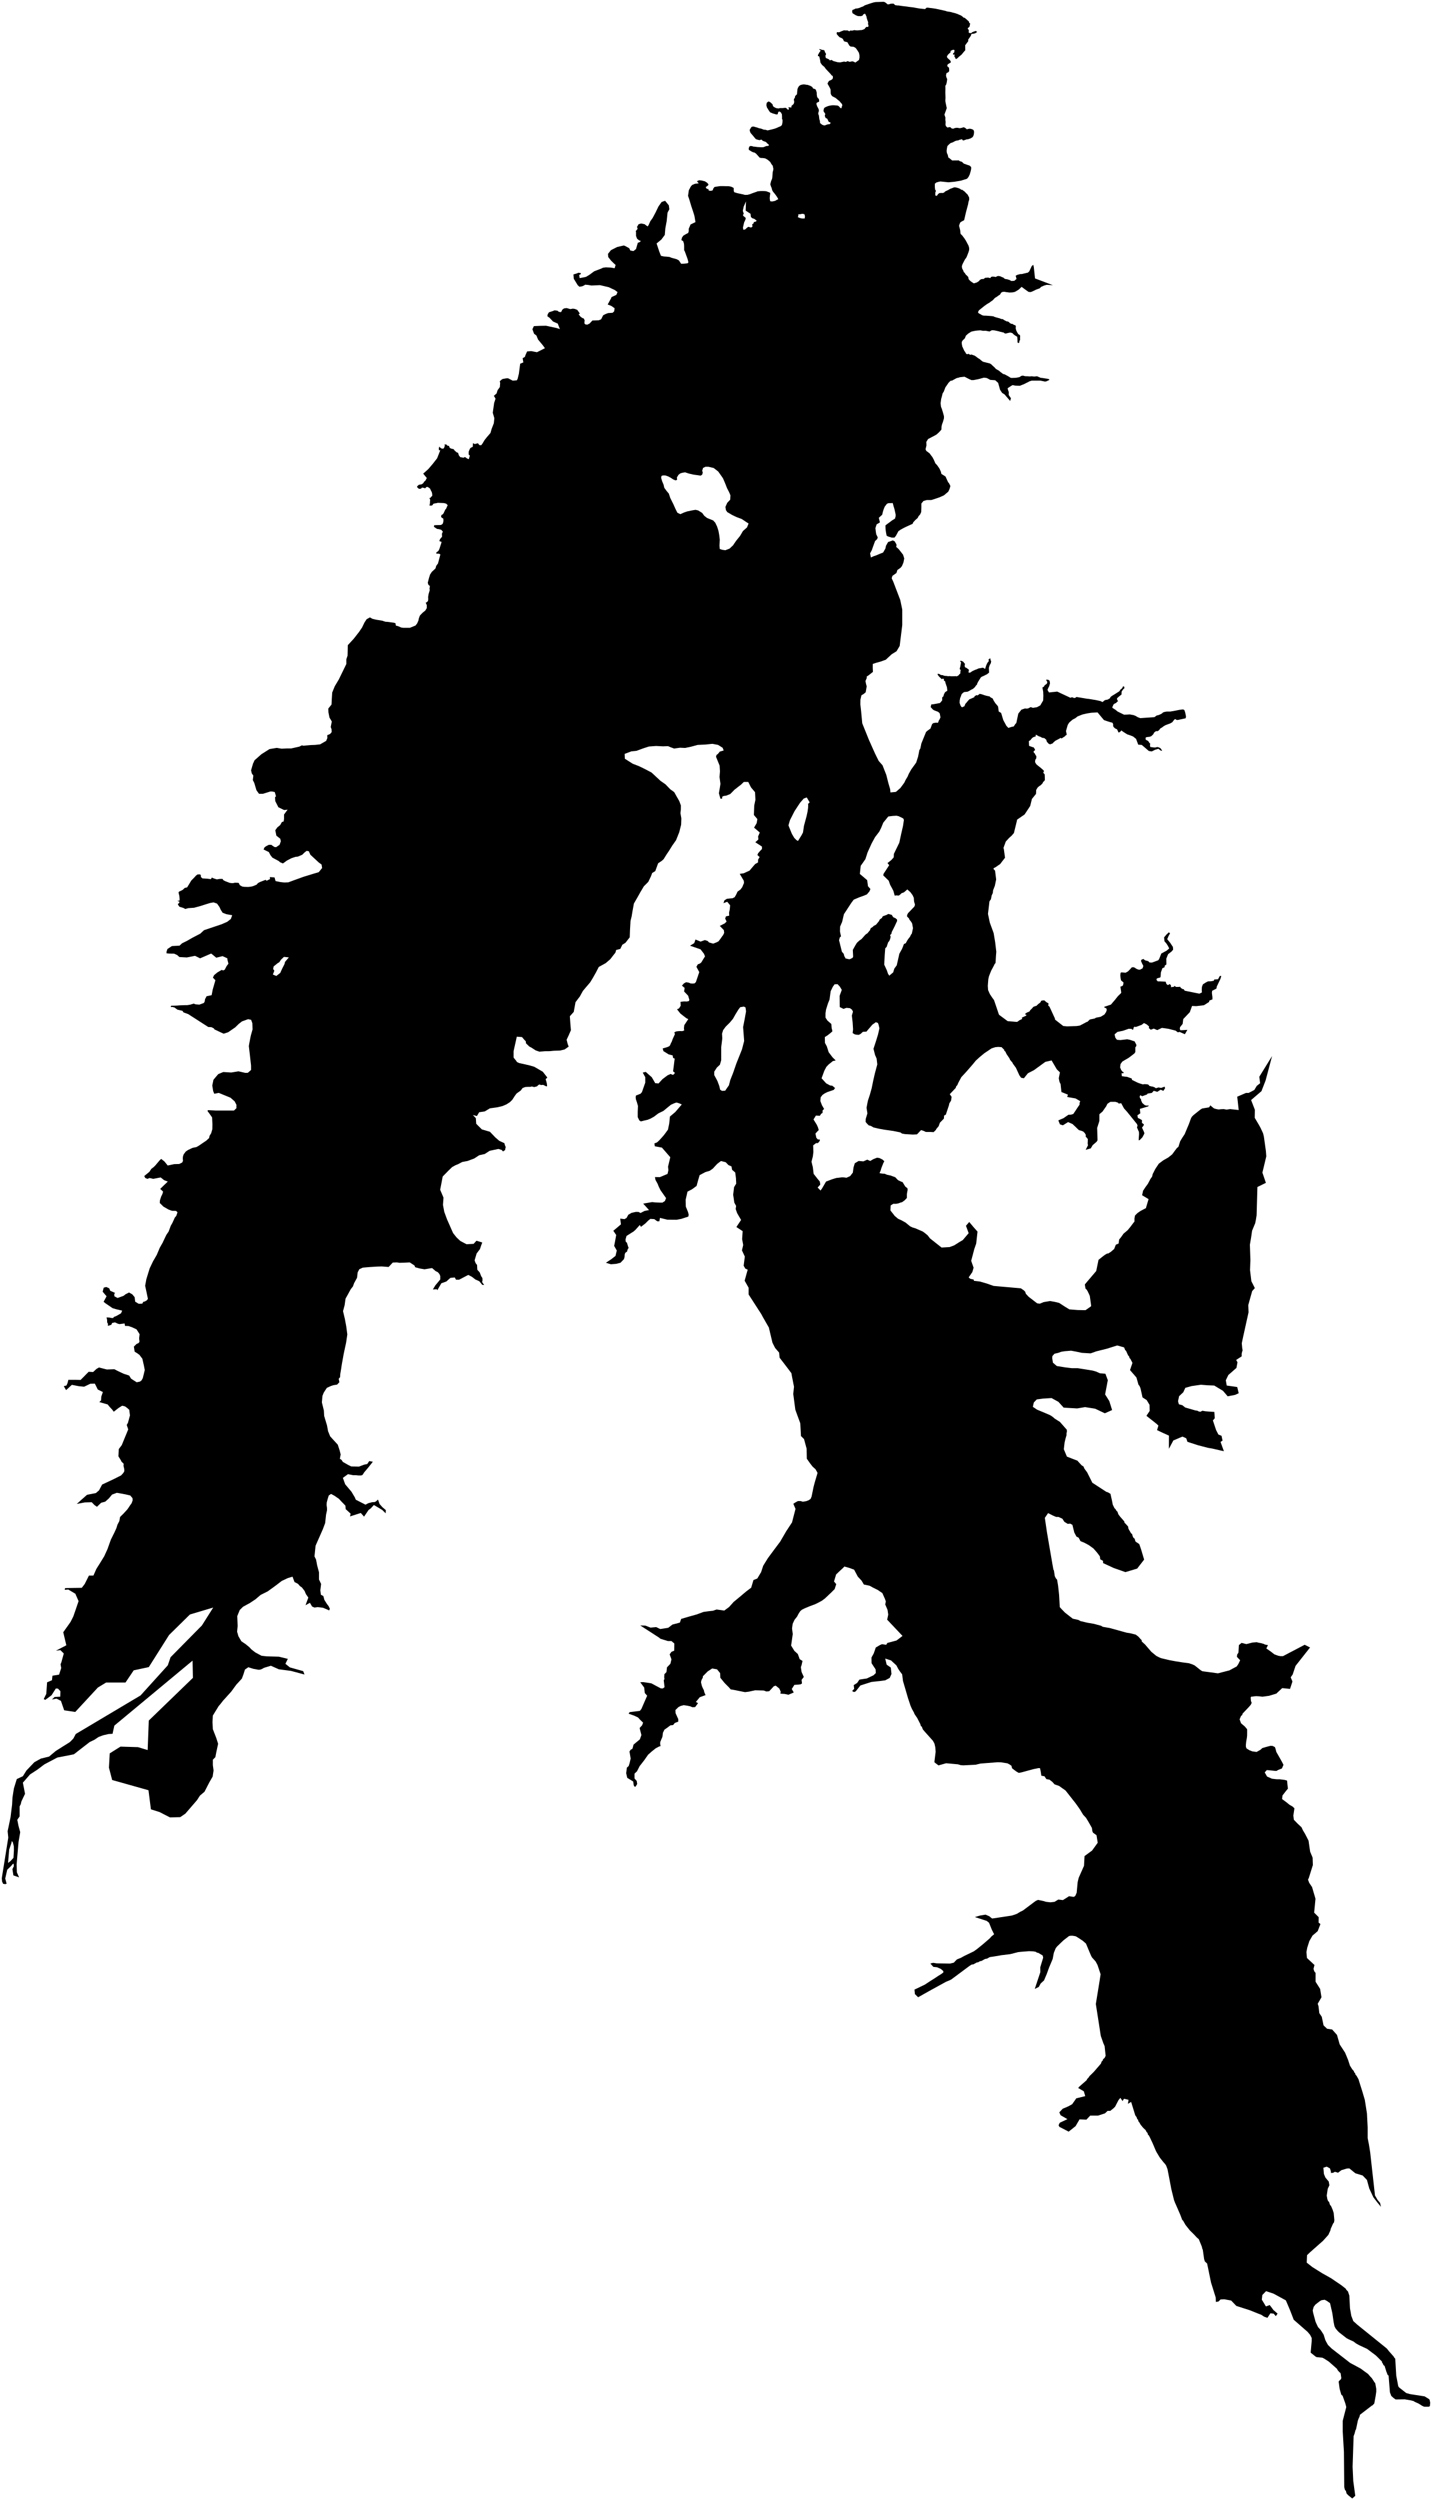 <?xml version="1.0"?>
<svg xmlns="http://www.w3.org/2000/svg" version="1.2" baseProfile="tiny" width="800" height="1396" viewBox="0 0 800 1396" stroke-linecap="round" stroke-linejoin="round">
<g id="eastparkreservoir">
<path d="M 495.08 1.75 495.88 2.43 496.76 2.38 497.33 2.13 498.21 2.05 499.16 2.05 499.46 2.23 499.84 2.65 500.11 2.88 501.29 3.05 501.94 3.05 503.97 3.35 505.22 3.51 506.75 3.68 507.63 3.83 508.83 3.98 510.06 4.11 511.44 4.36 513.22 4.68 515.17 4.91 516.42 5.03 516.82 5.08 517.08 4.81 517.5 4.36 518.43 4.26 518.98 4.38 520.38 4.53 520.98 4.61 522.69 4.86 523.39 5.01 525.24 5.41 526.5 5.68 527.27 5.88 527.97 6.01 528.95 6.34 529.6 6.49 530.33 6.56 531.38 6.76 532.28 7.04 533.44 7.31 535.01 7.84 535.74 8.19 536.84 8.64 537.64 9.19 538.21 9.77 538.82 9.91 539.78 10.65 541.26 11.98 541.44 12.74 542 13.12 541.62 14.92 540.59 15.82 540.85 16.33 541.2 16.68 541.23 17.36 541.15 18.01 541.38 18.39 542.58 18.51 542.86 18.24 543.13 17.98 543.73 17.76 544.46 17.48 545.06 17.31 545.39 17.38 545.81 17.88 545.46 18.18 544.74 18.61 544.01 18.81 542.98 18.86 542.58 19.19 542.43 19.86 541.88 20.72 541.33 21.49 540.88 22.14 540.93 22.99 539.22 25.25 539.26 28.06 538.56 28.81 537.23 30.46 535.57 31.8 535.29 32.14 534.78 32.53 534.54 32.87 533.84 32.83 533.78 32.68 533.65 32.4 533.62 32.19 533.53 31.92 533.31 31.84 533.24 31.54 533.13 31.28 533.18 31.07 533.33 30.86 533.33 30.61 533.13 30.45 532.88 30.47 532.45 30.54 532.42 30.31 532.44 29.98 532.54 29.73 532.71 29.59 532.94 29.38 533.14 29.23 533.16 28.7 533.24 28.34 533.23 28.09 533.12 27.89 532.65 27.78 532.33 27.8 531.51 28.19 531.15 28.38 531.03 28.59 531 29.3 530.48 29.68 529.91 30.22 529.54 30.59 529.3 31.03 529.16 31.21 529.01 31.43 529.2 32.23 530.92 33.85 531.24 34.77 530.68 35.17 529.48 35.89 529.16 36.82 529.4 37.14 530.08 37.7 530.24 38.38 530.28 39.62 529.84 40.3 528.76 40.86 528.48 42.15 528.72 43.19 529.16 44.19 528.96 45.67 528.64 47.12 528.12 47.92 528.16 49.4 528.12 51.61 528.2 54.61 528.12 56.22 528.2 56.98 528.92 60.38 527.61 64 528.2 65.75 528.12 66.32 528.16 67.28 528.28 68 528.2 69.48 528.32 70.2 528.84 70.85 529.44 71.25 530.04 71.05 530.4 70.93 531.2 71.21 531.64 71.73 532.61 71.89 532.93 71.65 533.57 71.49 534.33 71.33 535.29 71.41 535.89 71.57 536.61 71.53 537.62 71.29 538.18 71.05 539.06 71.29 540.15 72.22 540.98 71.97 541.87 71.85 543.07 72.13 543.91 72.65 544.19 73.61 544.07 74.85 543.75 75.98 543.23 76.66 542.15 77.3 540.66 77.78 539.98 77.82 538.22 78.46 537.66 78.18 537.5 77.74 536.13 78.02 535.25 78.42 534.41 78.5 533.65 78.74 532.21 79.5 531 79.9 530.16 80.63 529.28 81.55 528.96 83.11 528.84 84.23 528.92 85.07 529.12 85.72 529.44 86.36 529.85 88.06 530.28 88.2 531.92 89.6 535.65 89.56 536.16 89.98 537.38 90.33 537.82 90.77 538.46 91.37 539.86 91.85 541.83 92.53 542.55 93.33 542.55 94.33 542.27 95.66 541.71 97.5 541.02 98.86 540.22 99.82 538.66 100.31 536.82 100.87 533.21 101.47 529.88 101.79 526.91 101.47 525.35 101.31 524.23 101.55 523.15 101.87 522.26 102.59 522.26 103.47 522.26 104.47 522.42 105.92 522.7 106.16 522.82 106.8 522.54 107.4 522.5 108.8 522.81 109.4 523.51 109.23 523.99 108.44 524.79 107.8 526.03 107.72 526.83 107.76 527.43 107.48 528.04 106.88 529.76 106.08 530.72 105.48 532.04 104.99 533.09 104.59 534.05 104.67 535.29 104.99 536.41 105.44 536.96 105.93 537.5 105.92 538.06 106.36 538.86 106.92 539.86 107.96 540.54 108.6 541.43 110.29 541.47 111.45 541.06 112.69 540.82 114.13 540.58 115.02 539.62 118.62 538.62 122.95 537.18 123.71 536.41 124.27 535.89 125.64 535.81 126.16 536.13 127.36 536.45 128.76 536.53 129.93 536.65 130.61 537.54 131.45 538.82 133.17 539.62 134.41 540.26 135.62 541.06 137.14 541.43 138.42 541.43 139.55 541.02 140.91 540.38 142.59 539.86 143.83 539.06 144.88 537.74 147.44 537.34 148.64 537.46 149.69 537.74 150.37 538.14 151.05 538.38 151.81 539.02 152.49 539.58 153.37 540.3 153.97 540.98 154.78 540.98 155.26 541.22 155.98 541.67 156.46 542.19 156.98 543.03 157.58 544.06 158.23 544.95 157.94 545.55 157.78 546.2 157.42 546.92 156.94 547.44 156.26 548.32 155.82 549.64 155.74 549.84 155.5 550.36 155.1 551.29 155.06 552.05 154.98 552.73 155.18 553.37 155.26 553.53 154.7 554.37 154.42 555.62 154.5 556.18 154.7 556.7 154.42 557.42 154.1 558.26 154.14 559.1 154.38 559.7 154.7 560.51 154.98 561.11 155.54 561.67 155.78 562.75 155.94 564.11 156.38 564.97 156.89 566.64 156.8 567.88 155.74 567.6 154.58 567.4 153.97 568.24 153.49 569.85 153.05 570.89 153.01 572.56 152.61 574.26 152.21 575.02 151.49 575.62 150.21 576.38 148.56 577.26 147.84 577.54 149.12 577.72 150.73 578.23 155.46 581.22 156.59 588.21 159.23 584.76 159.03 583.32 159.43 581.59 160.19 580.83 160.99 578.83 161.71 577.38 162.43 575.86 163.07 574.62 162.99 572.31 161.34 570.73 160.15 569.22 161.62 568 162.38 566.95 162.98 565.64 163.26 564.42 163.32 563.73 163.32 562.59 163.14 562.05 163.1 561.27 162.92 560.17 162.95 559.39 163.35 559.06 163.8 558.68 164.47 557.64 165.13 557.12 165.55 556.64 165.85 555.86 166.31 555.34 166.83 555.13 167.11 554.38 167.83 553.6 168.31 552.88 168.91 552.19 169.29 551.38 169.8 549.99 170.78 546.96 173.21 546.57 173.8 546.42 174.42 546.45 174.66 547.26 175.21 547.8 175.45 548.63 176.01 549.63 176.23 550.88 176.25 552.97 176.41 553.95 176.49 554.92 176.61 555.71 176.97 556.7 177.26 558.53 177.75 559.34 178.11 560.4 178.2 560.61 178.53 562.38 179.45 562.83 179.44 563.78 179.87 563.96 180.26 565.01 180.83 565.64 180.83 565.82 181.01 566.72 181.53 567.09 181.47 567.28 181.74 567.52 182.2 567.43 183.15 567.51 183.75 567.85 184.76 568.23 185.51 568.6 186.11 568.9 186.59 569.6 186.95 569.93 187.49 569.85 188.79 569.9 189.7 569.79 189.93 569.46 190.41 569.48 190.81 569.34 191.4 569.07 191.48 568.66 191.46 568.44 191.07 568.45 190.6 568.44 190.05 568.39 189.21 568.35 188.44 568.23 188 567.34 187.49 566.27 186.7 565.72 186.09 564.79 185.73 563.96 185.73 561.85 186.23 561.21 186.09 560.7 185.67 558.95 185.27 557.55 184.89 555.43 184.43 554.1 184.37 552.79 185.1 550.68 184.67 549.26 184.71 547.68 184.43 545.92 184.55 544.73 184.71 543.71 184.91 542.48 185.22 541.8 185.72 540.94 186.21 539.61 187.42 539.4 187.93 539.08 188.76 538.69 189.25 537.89 189.97 537.4 190.71 537.26 191.19 537.32 192.12 537.47 192.78 537.58 193.44 538.27 194.92 538.69 195.85 539.3 196.69 539.65 197.38 540.21 197.81 541.06 197.56 541.56 197.77 541.82 198.12 542.12 198.07 542.66 197.92 543.97 198.39 544.6 198.63 545.71 199.43 546.46 200 547.32 200.51 548.17 201.26 549.17 201.98 551.57 202.58 552.86 202.9 553.68 203.32 554.16 203.82 555.77 205.29 556.2 205.83 556.94 206.34 557.77 206.78 558.22 207.05 558.62 207.48 560.4 208.81 561.27 209.02 563.28 210.11 564.05 210.58 564.56 210.91 565.03 211.02 567.52 210.94 569.04 210.67 569.66 210.5 570.5 209.9 571.55 209.71 571.75 209.81 572.71 210.05 573.59 210.07 574.33 210.1 574.86 210.16 575.7 210.16 576.3 210.07 577.77 210.24 579.35 210.07 581.39 210.95 582.22 211.02 584.09 211.32 585.67 211.55 586.35 212.08 584.62 212.9 583.79 213.05 581.31 212.53 579.28 212.53 576.35 212.53 575.15 212.9 574.02 213.5 572.22 214.4 569.81 215.38 567.26 215.31 565.68 215.01 564.78 215.53 562.97 216.73 562.97 217.19 563.58 218.99 563.5 220.49 564.78 222.37 564.33 223.87 561.25 220.27 559.83 219.34 558.69 217.64 557.64 213.8 555.98 212.3 553.22 212.1 551.27 211.05 549.68 210.85 546.59 211.7 543.81 212.23 542.75 212.23 541.48 211.7 538.85 210.33 536.28 210.61 535.44 210.89 534.51 211.07 531.9 212.49 530.99 212.64 529.9 213.73 528.1 216.36 527.27 218.61 526.59 219.67 526.29 220.94 525.77 222.82 525.47 225.15 525.69 227.11 526.14 228.23 526.82 230.41 527.35 232.37 527.35 233.57 526.82 235.45 526.22 237.1 525.99 238.15 525.92 239.88 524.57 241.38 523.14 242.66 518.48 245.14 517.5 246.72 517.58 248.75 517.42 249.35 517.05 250.85 517.5 251.76 519.3 253.11 520.88 255.21 521.63 256.57 522.54 258.67 523.51 259.72 524.79 261.53 525.62 263.33 525.92 264.61 527.5 265.58 528.25 266.11 528.9 267.56 529.68 269.27 530.13 269.72 530.95 271.37 530.43 273.1 529.75 274.53 527.35 276.56 524.87 277.68 521.71 278.74 520.28 279.19 517.73 279.19 515.92 279.71 514.72 281.14 514.72 283.17 514.64 285.88 514.04 287.23 513.22 288.13 512.61 289.26 511.34 290.38 510.21 291.59 509.83 292.49 507.8 293.39 506 294.22 504.8 294.82 503.14 295.72 501.87 296.62 501.19 297.9 500.51 299.18 499.69 300.15 498.18 300.15 496.15 299.55 495.33 299.1 494.95 297.15 494.73 295.5 494.65 293.39 495.18 292.94 498.41 290.54 499.99 289.56 500.36 288.21 500.36 287.23 499.69 284.22 499.24 282.79 498.73 280.86 497.36 280.92 496.38 280.92 495.48 281.29 494.27 282.87 493.6 284.52 493.15 286.03 492.85 287.38 490.96 289.11 491.57 291.66 489.74 292.78 489.05 294.86 489.31 297.07 489.54 298.35 490.37 300.08 489.99 301.06 488.86 302.11 487.74 305.19 487.06 307.14 486.08 308.95 486.52 311.27 487.96 310.6 489.54 310.07 491.64 309.17 493.37 308.5 494.65 306.24 494.95 304.74 496.15 302.63 497.51 302.18 498.78 301.73 499.84 302.26 500.74 303.84 500.89 304.36 500.66 305.34 502.09 306.62 504.5 309.7 505.17 311.8 504.72 314.06 503.9 316.01 503.14 316.99 501.33 318.25 500.81 319.92 498.57 321.52 498.15 322.87 499.01 324.73 502.95 335.03 504.05 340.36 504.05 349 502.62 360.64 500.86 363.61 498.05 365.37 494.88 368.33 492.05 369.37 489.51 370.06 487.59 370.7 487.57 372.72 487.67 375.15 485.18 377.11 484.19 377.74 484.22 378.56 483.94 379.2 483.5 380.24 483.82 381.89 484.18 383.21 483.62 386.54 482.46 387.5 481.26 388.18 480.69 390.62 480.65 393.31 481.1 397.4 481.7 403.85 485.47 413.19 488.83 420.69 490.88 424.85 493.04 427.3 495.13 432.63 496.29 437.2 497.29 440.65 497.45 442.45 500.51 442.15 503.02 439.96 505.23 436.96 505.87 435.56 507.03 433.63 507.79 431.87 509.12 429.54 511.84 425.78 512.92 422.37 513.61 418.83 514.17 417.88 514.72 415.14 517.34 408.7 518.09 408.03 519.49 407 519.78 406.84 520.71 404.35 521.35 403.75 522.92 403.47 523.92 403.59 524.28 402.99 524.4 402.43 524.84 401.79 525.4 400.55 525 398.3 524.12 397.46 521.95 396.62 521.23 396.22 519.91 394.77 520.31 393.29 521.43 393.21 525.12 392.53 526.36 391.05 526.36 389.4 527.05 388.8 527.29 387.8 527.93 386.52 529.24 385.63 529.02 383.7 528.13 381.14 528.16 381.12 528.06 380.51 527.58 380.15 527.22 379.76 527.46 379.13 526.5 378.89 526.2 379.28 525.78 378.86 524.66 377.81 523.79 376.66 523.85 376.18 524.75 376.3 525.15 376.57 525.57 376.84 526.17 376.93 526.62 376.93 527.22 377.21 527.82 377.36 528.84 377.42 529.81 377.57 530.32 377.48 531.55 377.6 533.17 377.57 533.92 377.51 534.38 377.66 535.31 377.24 535.73 376.78 535.97 376.45 536.45 376.12 536.51 375.61 536.51 375.04 536.6 374.59 536.72 374.02 536.21 373.78 536.21 372.97 536.42 372.49 536.54 371.73 536.84 370.23 536.81 369.54 536.36 369.3 536.39 368.94 537.29 369 538.28 369.6 538.67 370.26 539.04 370.44 539.04 371.01 538.89 371.88 539.22 372.64 539.7 372.76 540.87 373.6 541.26 373.9 541.26 374.41 541.05 375.07 541.19 375.6 542.11 375.51 543.14 374.75 544.53 374.09 545.83 373.63 546.57 373.25 548.97 372.82 549.19 372.79 550.29 373.46 550.29 373.73 550.49 373 550.82 371.91 551.33 370.65 551.9 369.69 552.41 369.18 552.24 368.17 553.23 367.53 553.38 368.19 553.38 368.64 553.74 369.15 553.53 370.29 552.87 371.49 552.44 372.85 552.56 375.52 551.39 376.48 550.67 376.81 549.47 377.42 548.48 377.84 547.93 378.23 546.31 380.87 545.89 381.74 545.89 382.08 545.14 382.89 544.6 383.7 543.58 384.6 542.31 385.23 541.29 385.86 540.45 386.22 538.64 386.4 537.92 386.88 537.17 387.67 536.9 388.54 536.39 389.77 536.15 391.12 536.09 392.36 536.21 392.84 536.63 393.98 536.93 394.43 537.41 394.94 538.75 394.34 539.37 392.9 539.79 392.48 540.51 391.6 541.5 390.49 543.06 389.83 544.27 389.29 544.48 388.75 545.47 388.12 546.17 388.28 547.32 387.39 548.62 387.68 550.01 388.18 551.33 388.54 552.84 388.84 553.41 389.38 554.58 390.01 555.06 391.06 556.08 392.66 557.5 394.31 557.68 395.12 557.95 397.26 559.3 398.07 560.5 402.07 562.19 405.19 563.32 406.43 565.22 405.82 566.37 405.58 567.12 404.38 567.78 403.66 568.89 398.43 570.63 396.23 572.56 395.57 573.55 395.66 574.3 395.57 575.79 394.81 577.04 395.21 579.26 394.88 581.16 393.86 582.78 391.09 582.87 388.36 582.78 386.22 582.32 383.65 582.59 383.83 583.29 383.22 583.56 382.68 584.8 381.77 585.13 380.87 584.83 380.36 584.4 379.55 584.92 379.43 585.79 379.64 586.36 380.09 586.6 381.5 586.39 382.23 586.15 383.1 585.67 384.03 585.37 384.72 585.16 385.17 585.55 385.83 586.03 386.64 586.73 386.56 586.82 386.55 587.59 386.46 589.09 386.31 590.6 386.13 598.03 389.61 598.87 389.26 600.12 389.75 600.85 389.56 601.36 389.14 607.37 390.14 608.2 390.21 612.29 390.89 614.89 391.47 615.92 392 617.24 390.91 618.89 390.58 620.12 389.83 620.39 389.17 621.17 388.57 622.5 387.76 624.33 386.61 625.32 385.98 625.95 385.02 626.83 384.33 627.16 383.76 627.31 383.25 627.94 383.25 628.21 384.06 628 384.42 627.4 384.96 626.62 386.13 626.56 387.13 626.53 387.79 625.68 388.45 624.63 389.32 624.18 389.74 623.97 390.28 624.6 391.6 624.12 391.81 623.4 392.6 622.89 392.72 622.08 393.32 621.38 394.94 621.6 395.3 623.16 396.29 624.39 397.29 626.77 398.46 627.94 399.03 629.68 398.97 631.25 398.88 632.21 399.09 633.17 399.24 634.43 399.72 635.55 400.41 637.04 400.96 644.93 400.41 646.22 399.48 646.97 399.33 647.6 399.12 648.71 398.61 649.23 398.25 649.83 397.74 650.73 397.47 651.78 397.29 652.95 397.29 653.8 397.29 654.52 397.17 655.9 396.93 658.82 396.35 659.9 396.2 660.95 396.08 661.67 396.47 662.12 397.83 662.2 398.2 662.57 400.05 662.36 401.04 657.94 402.01 657.34 401.98 656.47 401.43 655.72 402.16 654.91 403.24 653.89 403.84 652.41 404.41 651.09 404.89 650.07 405.49 649.08 406.24 648.17 406.76 647.78 407.36 647.33 407.84 646.58 408.29 646.01 408.17 645.38 408.5 644.75 409.04 644.26 410 643.24 410.99 642.37 411.35 640.72 411.54 640.03 411.78 640 412.89 640.57 413.28 641.32 413.64 641.68 414.06 642.01 414.63 642.61 415.29 642.43 416.01 642.62 417.07 644.08 417.28 644.81 417.37 645.65 417.34 646.46 417.07 647.42 417.31 648.26 417.73 648.65 418.21 649.01 418.78 649.23 419.29 648.38 419.02 647.12 418.06 646.16 418.39 645.41 418.57 643.45 419.56 641.83 419.32 637.86 415.92 635.88 415.77 634.67 412.53 632.96 411.17 630.7 410.32 629.78 410.04 627.36 408.51 626.49 407.82 625.68 408.71 624.87 409.01 624.06 407.21 622.95 406.7 622.08 405.88 621.87 405.31 621.87 404.29 621.41 403.45 620.54 403.3 617.99 402.49 616.72 402.04 615.94 401.1 613.16 397.77 609.69 397.95 607.25 398.34 604.76 398.91 602.02 399.99 600.76 400.98 599.26 401.77 597.93 402.88 597.27 403.51 596.49 404.77 595.53 408.11 595.77 409.37 595.98 410.27 595.5 410.45 594.9 411.14 593.93 411.72 593.09 412.32 592.55 411.99 591.41 412.65 589.7 413.52 588.58 414.45 588.19 415.02 586.72 415.59 585.94 415.35 584.86 414.18 584.46 412.98 583.43 412.11 582.11 411.92 581.57 411.53 580.26 411.05 578.91 410.29 578.6 410.24 578.6 411.17 577.4 411.54 576.8 411.9 576.29 412.41 575.81 413.07 575.35 413.46 574.78 413.79 574.9 416.41 575.32 416.62 576.08 416.86 576.89 417.16 577.49 417.31 578.12 418.3 578.24 418.96 577.64 419.2 577.4 419.8 577.58 420.19 578.12 420.73 578.42 421.4 578.99 422.27 578.93 423.44 578.42 424.1 578.27 424.97 578.27 425.54 578.57 426.14 579.08 426.84 580.62 428.1 581.64 428.91 582.51 429.66 583.26 430.44 582.81 431.44 583.62 432.37 583.74 435.22 583.59 435.82 582.72 436.67 582.42 437.39 581.43 438.38 580.47 439.01 579.65 439.76 578.86 441.09 578.87 441.12 578.78 443.25 576.47 446.11 576.35 446.65 575.53 450.01 572.41 454.73 568.2 457.65 568.11 458.22 566.43 465.13 565.13 466.61 563.66 467.93 561.89 469.88 560.59 473.43 560.8 474.06 561.46 478.9 558.73 482.45 556.08 484.25 555.12 484.73 555.03 485.22 555.9 486.12 556.51 491.02 555.78 494.56 554.78 497.15 554.64 498.6 554.01 499.95 553.59 502.08 552.77 503.26 551.94 510.26 552.96 515.1 555.11 520.99 555.94 525.93 556.59 531.43 556.41 533.61 556.17 537.65 555.65 538.29 554.92 539.77 553.84 541.74 553 543.78 552.44 545.26 552.12 546.79 551.84 550.43 552 552.8 553 555.04 554.44 557.21 555.32 558.37 558.06 566.47 558.44 566.82 562.96 570.16 567.93 570.56 568.37 570.5 569.72 569.51 570.6 569.19 571.16 568.51 570.76 568.23 572.16 567.59 573.16 567.15 573.52 566.67 572.64 566.35 572.96 565.83 573.85 565.27 575.09 564.78 575.57 564.02 576.57 563.02 577.13 562.34 577.37 562.14 578.42 561.74 578.98 561.62 580.1 560.54 581.14 559.77 581.74 558.73 582.78 558.53 583.59 558.61 584.03 559.09 584.83 559.73 585.63 560.13 585.79 560.5 585.57 561.46 585.99 561.72 586.37 562.2 589.35 568.66 589.35 569.14 589.71 569.52 593.99 572.86 596.13 573.06 601.43 572.89 603.3 572.61 607.21 570.54 607.53 570.5 608.88 569.19 610 568.99 611.57 568.67 612.25 568.23 614.89 567.71 617.02 566.43 617.94 565.02 618.3 563.86 618.02 562.94 616.98 562.58 616.98 562.1 617.9 561.82 620.63 560.9 623.03 558.09 624.52 556.2 626.2 554.59 626.4 554.16 625.93 550.93 627.23 550.38 627.53 549.58 627.68 548.62 627.28 548.22 626.28 547.37 626.03 546.12 625.88 544.52 626.03 543.21 626.38 542.91 627.33 542.96 628.83 543.11 630.24 542.31 631.34 541.16 632.29 540.11 633.19 540.01 634.09 540.36 634.65 540.81 635.9 541.36 636.9 541.41 638.3 540.66 638.75 539.31 638 537.9 637.4 536.45 637.85 535.7 638.96 535.45 639.21 535.85 640.01 536.3 641.41 536.6 642.21 537.4 643.57 537.45 647.07 536.15 647.57 535.45 648.78 532.39 651.83 530.74 653.19 529.54 652.48 528.13 651.68 526.88 650.53 525.53 650.33 523.37 651.63 521.82 653.04 520.52 653.64 521.17 652.84 522.57 652.08 524.38 653.79 526.48 655.24 528.68 655.39 530.19 654.59 531.19 652.58 532.74 651.58 535.2 651.62 538.5 650.72 539.13 650.56 540.09 649.37 540.6 648.53 542.96 648.39 545.27 648.16 545.77 646.47 546.23 646.17 546.52 646.1 547.16 646.83 547.96 647.98 547.95 651.17 548.09 651.62 549.35 652.27 549.95 652.92 549.85 653.32 549.4 654.13 550 654.23 551.2 655.83 550.95 656.28 550.4 656.38 550.5 656.88 551.05 658.13 551.05 659.29 550.95 659.74 551.65 660.74 552.25 661.29 552.3 661.84 553.15 670.06 554.81 671.46 554.11 671.36 552.9 671.46 551.05 672.01 549.6 673.57 548.6 674.82 547.94 676.47 547.89 678.08 547.59 678.38 546.89 680.48 546.74 681.49 544.89 682.29 544.89 681.79 546.59 679.78 550.8 679.53 552 677.18 553.2 677.03 554.36 677.33 556.76 677.33 558.01 675.67 558.62 675.42 559.47 672.57 561.27 668.31 561.77 665.95 561.67 664.7 565.13 661.04 568.99 660.69 571.69 659.24 573.5 659.09 574.45 659.44 575.25 661.29 575.15 663.35 575 661.94 577.45 658.99 576.15 658.03 576.4 656.78 575.45 652.67 574.4 649.11 573.9 646.51 575.15 644.55 574.3 642.9 574.95 641.8 574 641.95 573.15 640.71 572.02 639.11 571.2 637.74 572.24 634.43 573.45 633.93 573.15 633.18 573.9 633.23 574.6 632.63 575 632.18 574.45 630.57 574.4 627.42 575.5 624.26 576.15 622.66 577.55 623.11 579.41 624.01 580.56 625.91 580.71 629.72 580.26 631.23 580.56 633.88 581.46 634.88 583.42 634.73 584.22 634.28 584.72 634.28 587.37 633.73 588.18 632.33 589.28 630.47 590.68 628.47 591.83 626.97 592.74 626.01 594.09 625.76 595.94 626.32 597.34 626.92 598.2 627.67 598.7 627.82 599.05 627.27 599.25 626.57 599.18 626.73 600.87 628.57 601.15 629.52 601.2 630.27 601.45 631.48 601.9 632.18 602.1 632.43 602.96 635.59 604.51 636.84 604.96 637.34 605.11 638.44 605.46 639.39 605.31 641 605.41 641.7 605.71 642.05 606.26 642.95 606.51 643.3 606.61 643.9 606.66 645.06 607.11 645.76 607.62 646.86 607.26 647.21 607.16 648.71 607.42 650.62 606.71 650.87 607.62 649.92 609.07 648.41 608.42 646.51 609.62 644.55 609.02 643.5 610.22 641.15 610.57 640.8 611.07 638.09 612.07 637.04 611.47 636.64 612.38 636.94 613.18 637.49 613.83 637.49 614.43 638.19 615.88 639.59 617.08 640.85 617.34 641.55 617.14 641.7 617.24 641.45 617.74 636.79 619.14 637.04 621.59 635.39 622.75 635.72 624.2 636.89 624.75 637.99 625.45 637.94 626.96 638.39 627.26 639.09 627.86 638.84 628.46 637.99 629.61 638.89 631.51 639.34 632.67 639.04 633.47 638.19 635.02 636.79 636.47 636.14 636.72 636.14 636.02 636.34 633.27 636.29 632.02 635.18 629.51 635.49 628.46 635.18 627.61 632.48 624.25 629.67 620.79 627.92 618.84 626.37 615.98 624.91 616.18 624.66 615.68 623.11 615.18 621.5 615.18 620.35 615.18 619.55 615.68 618.65 616.33 617.95 617.74 615.91 620.65 614.19 622.1 614.17 625.88 612.94 629.76 613.14 636.67 612.59 637.53 610.43 639.38 609.38 641.18 606.52 641.99 607.82 639.43 607.62 638.48 607.74 636 606.97 635.07 606.52 634.57 606.62 633.67 606.02 632.62 605.12 631.76 603.97 631.31 602.76 631.01 599.21 627.61 596.7 626.5 593.79 628.31 592.14 627.76 591.24 625.55 594.15 624.31 596.9 622.4 598.35 622.35 599.6 621.98 601.01 619.89 602.26 617.99 603.11 616.78 603.11 615.83 603.48 614.83 600.87 613.3 596.2 612.48 596.6 611.17 592.99 609.72 592.49 605.2 592.09 604.51 591.84 603.81 591.49 602.05 592.14 598.75 590.39 597.04 587.48 592.08 583.97 592.89 577.62 597.52 574.25 599.24 572 602.05 570.44 601.75 569.49 600.4 567.55 596.18 565.87 593.89 565.51 593.13 564.95 592.56 564.21 591.61 564.02 591.04 562.34 588.56 561.6 587.04 561.04 586.66 561.04 586.19 559.55 584.66 557.67 584.52 556.06 584.67 554.01 585.32 549.95 588.03 547.34 590.18 545.19 592.13 543.33 594.39 539.93 598.3 537.03 601.45 535.36 604.58 534.8 605.9 534.23 606.47 533.87 607.51 533.3 608.08 530.61 610.92 531.63 612.43 531.31 614.53 530.36 616.03 530.11 617.19 528.4 622.35 527.45 622.85 527.3 624.6 525.1 626.82 524.37 628.81 523.01 630.42 522.92 630.8 521.56 632.12 519.9 632.02 517.23 632.02 515.97 631.41 514.57 630.96 512.27 633.37 509.96 633.47 505.65 633.22 503.95 632.92 502.99 632.26 498.97 631.45 494.2 630.76 490.92 630.18 487.94 629.48 486.6 628.67 485.31 628.31 484.34 627.34 483.59 626.4 483.65 624.71 484.59 621.64 484.09 618.51 484.84 614.63 485.91 611.37 486.97 607.62 487.85 603.29 488.67 599.66 490.11 594.28 489.73 591.02 488.85 589.02 487.98 585.57 489.48 581 490.54 577.49 491.3 574.11 490.82 572.12 490.48 571.17 489.29 570.73 487.35 572.11 484.03 575.99 482.03 576.11 480.84 577.24 479.77 577.8 478.14 577.68 477.2 577.37 476.33 576.74 476.58 574.74 476.33 570.79 475.89 567.03 476.53 564.82 475.95 563.71 474.82 562.9 472.88 562.71 471.24 563.3 469.12 562.27 469.06 556.01 470.28 552.68 469.24 550.94 467.93 549.5 466.24 549.56 465.24 551 464.05 553.44 463.42 558.11 462.53 560.3 461.48 563.66 461.18 565.74 461.18 568.17 462.22 569.79 464.43 571.73 464.6 573.96 465.05 575.8 463.86 576.87 462.42 577.99 460.79 579.06 460.87 582.28 461.91 584.24 462.95 587.49 465.04 590.26 466.87 592.08 465.24 592.46 464.49 593.09 462.98 594.28 461.67 595.65 460.48 597.91 458.98 602.04 461.54 604.86 463.74 606.05 465.02 606.22 466.51 607.49 465.77 608.53 462.34 609.69 460.7 610.5 459.51 611.31 458.46 612.69 458.31 614.78 459.2 617.09 460.39 619.17 459.54 620.02 459.54 621.33 458.73 621.89 458.01 622.99 455.81 622.86 454.47 625.03 456.36 628.08 456.96 629.46 457.4 630.97 456.59 631.77 455.54 632.93 456.06 635.25 456.92 636.23 457.98 636.23 457.99 636.96 456.95 638.23 455.92 638.23 454.28 639.5 454.41 643.23 454.11 645.66 453.34 648.64 454.09 651.64 454.56 655.42 456.91 658.41 457.97 659.65 458.27 661.39 456.78 663.04 458.42 664.74 459.26 663.52 461.48 659.72 464.74 658.47 467.18 657.72 468.81 657.53 470.38 657.34 471.69 657.4 472.88 657.59 474.95 656.65 476.45 654.71 476.83 651.83 477.52 649.51 479.71 648.2 482.34 648.45 484.51 647.47 486.14 648.22 487.93 647.18 490.01 646.37 491.36 646.6 492.99 647.41 494.03 648.34 493.44 649.49 492.39 652.15 491.95 653.65 491.35 655.04 492.99 655.28 494.24 655.34 495.49 655.9 497.56 656.34 500.13 657.28 501.62 658.86 502.36 659.25 503 659.51 503 659.57 504.26 660.05 505.74 662.5 506.86 663.36 507.04 663.74 507.04 664.6 506.86 665.36 506.64 666.74 506.64 668.87 505.39 670.18 503.96 671.22 503.13 671.43 502.63 671.62 501.94 671.87 500.69 672.12 499 672.12 497.56 673.06 497.43 675.82 498.93 677.72 499.82 678.87 501.46 680.26 501.6 680.43 503.5 681.28 505.93 682.62 508.46 684.71 509.96 685.4 511.28 685.77 512.72 686.4 513.91 686.9 515.6 687.65 516.85 688.59 518.21 689.69 519.51 691.4 526.02 696.55 530.49 696.29 533.03 695.36 535.89 693.54 537.84 692.41 541.15 688.53 539.65 684.4 541.47 682.27 543.72 684.96 546.1 687.65 545.35 694.35 544.29 697.42 542.56 703.96 543.91 707.82 543.18 710.29 541.15 713.21 541.97 713.96 543.98 714.46 544.07 715.13 547.42 715.52 551.11 716.59 555.06 717.97 570.32 719.32 571.99 720.47 572.74 721.23 573.11 722.37 574.6 723.99 579.43 727.71 580.92 727.9 583.03 727.01 586.64 726.41 589.2 726.86 591.68 727.46 595.06 729.64 597.39 731.07 602.05 731.44 606.42 731.53 609.39 729.45 609.58 729.07 608.84 723.66 608.47 722.71 607.55 720.81 606.99 719.95 606.43 719.48 606.05 717.2 606.8 716.25 612.42 709.65 613.7 703.41 615.74 701.78 617.22 700.65 618.53 699.89 619.09 699.9 620.58 698.95 622.44 697.35 623.37 694.98 624.9 694.32 625.23 692.05 626.17 690.92 627.65 688.83 630.08 686.76 631.83 684.58 633.24 682.69 633.79 682.03 633.77 680.34 634.07 678.69 635.5 677.26 637.15 676.13 640.16 674.55 641.66 669.52 638.05 667.34 638.58 664.86 639.86 662.9 641.29 660.95 642.71 658.24 643.62 656.97 643.99 655.46 645.42 652.68 647.36 649.75 649.85 647.87 652.63 646.29 654.81 644.57 655.87 643.14 657.45 641.03 658.35 640.28 659.32 637.2 660.45 635.32 661.8 633.29 664.14 627.73 665.36 624.39 665.83 623.54 666.75 622.6 670.67 619.48 671.59 618.92 675.5 618.27 676.16 617.14 677.37 618.19 678.19 618.86 679.54 619.24 680.82 619.46 682.1 619.31 683.6 619.24 685.26 619.54 687.21 619.24 692.02 619.77 691.19 612.33 696.08 610.22 697.58 610.22 700.74 608.57 702.09 606.31 703.97 604.81 703.52 601.2 710.66 589.63 707.05 603.23 704.72 609.24 698.94 614.2 701.04 619.62 700.97 624.12 703.37 628.18 704.27 629.84 705.63 632.77 706.08 634.65 707.2 642.61 707.43 645.62 705.25 654.71 707.2 660.42 702.47 662.75 702.01 678.53 701.64 680.9 701.22 682.99 699.49 687.15 698.94 690.94 698.26 694.99 698.56 703.64 698.48 705.36 698.34 709.1 699.09 715.36 701.04 719.19 699.54 720.85 697.36 728.66 697.51 732.72 694.54 746.14 693.73 750 693.97 752.56 694.2 753.99 693.97 754.59 693.67 755.79 693.67 757.3 690.59 759.32 691.34 760.6 690.74 763.76 686.21 767.74 684.81 770.67 685.33 773.6 691.19 774.43 692.02 777.89 690.07 778.79 685.86 779.62 683.23 776.54 678.34 773.6 674.58 773.45 670.9 773.15 665.71 773.9 662.18 774.88 661.05 777.36 658.72 779.54 658.12 782.32 658.57 784.05 660.53 784.58 662.11 785.85 667.73 787.48 668.94 787.67 669.68 788.06 670.61 788.25 671.73 787.66 673.38 787.96 675.18 788.11 678.42 788.33 678.64 791.87 677.59 793.07 679.39 798.48 680.67 800.96 682.4 801.64 683 804.34 681.87 805.09 683.75 810.28 677.21 808.78 674.96 808.4 669.4 806.97 663.38 805.02 662.71 803.06 660.6 802.09 655.49 804.27 653.01 808.93 653.03 801.55 649.7 800.06 646.4 798.48 647.16 795.93 646.6 795.45 646.24 795.07 640.46 790.51 642.26 787.81 642.19 784.35 640.61 781.72 638.28 780.22 637.12 775.01 636.57 773.78 636.01 773.11 634.89 769.12 631.29 764.96 632.66 760.95 631.54 758.77 630.98 758.19 630.79 757.34 630.23 756.77 629.12 754.3 628.56 753.73 628 752.3 624.15 751.21 618.44 753.01 612.42 754.52 609.27 755.64 604.38 755.34 601.22 754.67 598.37 754.14 594.76 754.44 592.88 754.74 591.23 755.34 589.11 755.83 587.92 757.15 587.84 758.35 588.22 760.83 590.4 762.71 595.05 763.45 598.82 763.91 602.13 763.91 607.91 764.83 610.47 765.26 612.35 765.79 614.53 766.77 617.53 766.99 618.89 770.6 617.38 778.56 619.71 782.25 621.29 787.28 617.23 789.09 611.82 786.53 606.18 785.63 601.75 786.38 594.23 785.93 591.3 782.7 587.47 780.59 582.66 780.89 579.2 781.34 577.55 783.07 577.02 785.48 579.35 787.06 582.43 788.33 586.5 790.07 587.33 790.54 588.73 791.59 589.09 791.97 592.13 793.9 595.98 798.27 596.04 799.38 595.81 800.21 595.81 801.34 595.29 803.14 594.76 805.32 594.31 809.15 596.04 813.29 601.9 815.54 602.5 816.22 603.33 817.12 604.3 818.17 605.28 818.77 605.81 819.97 607.39 822.15 610.24 827.86 618.12 832.99 618.87 833.18 620.36 834.04 621.28 838.13 621.66 840.12 622.58 842.02 623.32 842.78 623.65 843.45 624.26 844.02 624.81 845.54 625.75 846.78 628.16 849.54 628.17 850.11 629.09 851.06 630.21 852.3 630.39 853.44 630.77 854.2 631.88 856.1 632.44 856.48 632.82 857.81 633.18 858.57 633.74 858.95 634.07 859.71 634.29 860.57 634.85 861.05 636.47 862.13 637.45 864.99 639.18 870.78 635.27 875.81 628.73 877.77 622.12 875.44 616.26 872.73 616.18 871.45 614.68 870.63 614.45 868.97 612.95 866.94 610.84 864.54 608.21 862.66 605.66 861.31 603.63 860.48 602.58 858.53 601.37 857.93 600.17 855.67 599.12 851.39 597.92 850.71 596.47 850.83 594.62 849.68 593.48 847.93 591.3 846.95 590 846.95 588.07 846.13 585.54 844.8 583.71 847.48 584.9 855.61 588.05 873.93 588.52 876.4 588.79 876.88 589.26 880.01 589.81 881.15 590.56 882.01 591.11 885.33 591.67 890.46 592.05 897.29 593.15 898.52 595.02 900.43 599.3 903.77 602.41 904.45 603.59 905.11 607.31 905.99 611.21 906.67 615.13 907.73 616.05 908.3 619.96 908.98 629.36 911.58 631.27 911.88 634.47 912.65 635.96 913.79 637.35 915.32 637.82 915.79 637.82 916.46 639.68 918.17 643.21 922.27 646 924.56 647.5 925.32 648.61 925.8 653.46 926.96 656.61 927.54 660.33 928.13 664.06 928.62 665.92 929.2 667.41 929.87 670.76 932.54 671.69 933.11 680.43 934.29 686.82 932.63 690.88 930.45 691.78 929.15 692.82 926.97 692.14 926.27 691 925.06 691.16 923.78 691.88 922.72 692.12 918.53 693.62 917.27 696.29 917.97 699.7 917.09 702.08 916.89 703.06 917.17 704.43 917.41 706.01 917.85 706.65 918.21 708.36 918.53 707.45 920.39 709.8 922.02 711.88 923.64 713.17 924.14 714.17 924.48 714.62 924.57 715.35 924.7 716.75 924.7 717.72 924.18 723.28 921.27 728.88 918.33 729.74 918.77 731.88 919.84 723.76 930.13 722.19 934.87 721.06 936.52 722.04 938.85 720.68 942.98 716.32 942.53 713.02 945.61 709.03 946.82 705.27 947.34 703.47 947.12 701.84 947.02 700.49 947.14 699.69 947.29 699.04 947.29 698.69 947.79 698.79 948.8 698.84 949.65 699.26 950.78 698.76 951.83 698.26 952.43 697.71 953.06 694.75 956.17 694.2 956.74 694.01 957.5 693.27 958.15 692.52 959.96 693.3 962.15 695.4 963.93 696.25 964.95 696.68 965.41 696.73 965.93 696.73 967.21 696.71 969.06 696.58 970.29 696.2 972.44 696.03 974.1 696.03 975.28 696.41 976.23 698.03 977.25 699.64 977.86 702.02 978.18 704.2 976.95 705.22 976 707.86 975.25 709.76 974.75 710.99 974.82 712.26 975.5 712.54 976.3 713.04 978.18 715.96 983.3 717.03 985.37 716.15 987.4 714.14 988.2 713.59 988.5 713.12 988.78 712.14 988.73 707.73 988.28 706.55 989.6 707.86 991.91 710.54 993.11 713.04 993.41 715 993.44 717.75 993.79 719.05 994.19 719.2 996.12 719.51 998.65 718.01 1000.48 717.44 1001.24 716.47 1002.48 716.25 1004.48 718.98 1006.51 720.41 1007.69 722.24 1008.74 723.14 1009.67 722.54 1013.7 722.84 1016.06 725.07 1018.34 727.12 1020.25 727.85 1021.87 729.08 1023.9 731.03 1027.71 731.93 1033.89 733.31 1037.18 733.44 1041.34 732.21 1045.24 731.21 1048.47 730.73 1049.48 731.41 1051.26 733.01 1053.66 734.91 1060.15 734.16 1067.89 736.69 1070.42 736.64 1073.45 737.67 1074.28 737.03 1075.93 736.14 1078.24 733.24 1080.72 731.49 1083.75 730.29 1087.51 729.84 1089.91 730.14 1093.22 734.35 1097.13 733.82 1099.2 734.01 1100.06 734.39 1100.92 734.95 1101.49 734.95 1106.45 737.51 1110.5 738.26 1115.16 736.15 1118.77 736.59 1120.14 737.05 1124.03 738.41 1126.03 739.41 1130.84 741.41 1132.74 744.22 1133.14 746.92 1136.17 748.43 1141.46 751.44 1146.07 753.14 1150.18 754.14 1153.28 755.39 1155.3 756.32 1156.35 756.51 1157.02 757.07 1157.59 757.25 1158.35 757.81 1158.92 758.93 1160.92 761.06 1167.7 762.46 1172.41 763.66 1180.03 764.06 1187.74 764.06 1193.77 764.77 1197.38 765.47 1201.79 767.88 1223.42 768.15 1225.79 769.63 1228.36 770.99 1229.97 771.49 1232.16 769.68 1229.98 767.27 1226.87 764.97 1221.96 763.66 1217.15 761.26 1214.65 757.19 1213.43 753.84 1210.7 752.46 1210.76 749.38 1211.69 747.51 1213.11 745.77 1212.57 744.72 1213.17 743.52 1213.24 743.52 1212.42 742.99 1210.69 741.19 1209.71 739.31 1210.31 739.61 1213.77 740.44 1215.8 742.32 1218.05 742.68 1220.11 741.75 1222.09 741.18 1225.89 741.55 1227.88 741.93 1228.92 742.49 1229.4 743.04 1231.11 743.6 1231.68 744.53 1233.87 745.08 1235.58 745.45 1239.57 745.27 1240.8 744.71 1241.55 743.4 1244.49 743.23 1245.34 742.11 1247.8 739.13 1251.11 731.87 1257.53 730.19 1259.14 730.01 1263.31 733.17 1265.79 738.65 1269.23 743.58 1272 749.36 1275.92 751.77 1277.82 752.15 1278.49 753.07 1279.44 753.82 1281.72 754.18 1288.84 754.92 1293.02 756.04 1295.96 758.28 1297.97 774.82 1311.32 775.94 1312.75 778.55 1315.7 778.92 1316.36 779.47 1316.94 780.03 1326.42 781.14 1332.31 781.7 1333.07 785.6 1336.12 787.65 1336.7 795.83 1337.97 798.07 1339.31 798.63 1339.79 799 1341.5 798.82 1343.39 798.42 1343.66 798.25 1343.77 795.65 1343.76 794.53 1343.28 792.4 1341.94 790.44 1341.08 789.69 1340.6 788.22 1340.22 784.77 1339.63 779.66 1339.7 778.35 1338.75 777.24 1337.7 776.49 1335.71 775.75 1326.41 775.19 1325.93 774.46 1324.03 773.52 1320.99 772.97 1320.61 772.4 1319.46 772.04 1318.99 772.04 1318.52 768.69 1315.18 763.75 1311.46 759.39 1309.45 757.52 1308.4 756.14 1307.35 753.63 1306.2 752.32 1305.53 748.04 1302.19 747.29 1301.43 746.17 1300.09 745.52 1298.86 745.07 1296.67 744.33 1291.55 743.03 1285.94 741.45 1284.8 740.04 1284.03 738.18 1284.31 737.26 1284.87 734.83 1286.76 733.91 1287.99 733.35 1289.98 733.62 1291.41 734.92 1296.25 735.2 1296.91 736.32 1299.29 737.62 1300.72 738.36 1301.77 739.48 1303.57 740.4 1306.52 740.97 1307.66 741.89 1309.28 743.94 1311.28 754.26 1319.29 760.13 1322.45 764.31 1325.5 765.52 1326.93 766.44 1327.88 767.76 1329.98 768.3 1330.64 768.86 1333.77 768.86 1335.39 768.49 1337.95 767.75 1341.93 766.81 1342.97 766.25 1343.25 759.75 1348.25 759.46 1349.48 759.09 1350.14 758.58 1351.47 757.6 1356.21 757.22 1356.97 756.71 1358.86 756.21 1360.19 755.64 1377.26 756.01 1385.23 757.13 1393.49 755.45 1395 753.21 1393.19 752.28 1392.23 751.91 1390.81 751.35 1390.14 750.98 1388.62 750.8 1368.99 750.12 1357.57 750.12 1351.66 752.11 1343.95 751.56 1341.86 750.07 1337.68 749.32 1337.01 748.4 1333.78 747.84 1329.7 748.41 1329.04 749.14 1328.38 749.33 1327.71 748.95 1325.06 748.03 1324.2 747.29 1323.34 746.91 1322.58 742.36 1318.57 739.85 1316.95 738.73 1316.38 735.57 1316.08 735.01 1315.79 732.59 1313.88 732.21 1313.5 732.78 1307.24 732.78 1305.35 731.9 1303.63 730.56 1302.02 722.76 1295.2 720.66 1289.79 718.35 1284.37 711.4 1280.59 707.3 1279.24 705.22 1281.37 704.92 1283.97 707.23 1287.78 709.33 1286.98 711.44 1289.79 713.74 1291.79 712.74 1293.19 711.54 1291.79 709.73 1291.59 708.05 1294.13 706.23 1293.49 704.72 1292.49 698.21 1289.89 690.69 1287.48 687.79 1284.47 683.98 1283.77 681.87 1283.87 680.77 1284.98 679.27 1285.28 679.17 1282.77 676.56 1274.45 674.37 1263.82 673.07 1262.59 672.7 1261.35 671.96 1256.13 671.69 1255.56 671.4 1254.33 669.72 1250.24 668.42 1249.1 667.31 1247.86 664.7 1245.28 662.28 1242.24 660.99 1239.96 660.43 1239.38 659.32 1236.44 656.33 1229.59 655.87 1228.36 654.38 1222.28 652.25 1211.17 651.5 1209.18 650.94 1208.32 649.93 1207.18 647.97 1204.7 646.3 1201.95 645.74 1200.9 643.88 1196.53 642.39 1193.39 641.84 1192.34 641.27 1191.77 641.1 1190.92 640.54 1190.35 639.98 1189.3 638.49 1187.87 637.19 1186.25 636.44 1184.92 636.07 1184.54 635.88 1184.06 635.88 1183.69 635.32 1183.11 634.96 1182.07 634.2 1181.02 634.03 1180.45 631.92 1173.55 630.12 1174.65 630.48 1172.41 627.93 1171.81 627.11 1173.1 625.91 1171.3 624.83 1172.62 622.97 1176.23 622.13 1177.08 620.25 1178.59 618.77 1178.58 617.31 1179.96 615.93 1180.41 613.46 1181.22 609.05 1181.22 606.91 1183.5 603.09 1183.32 600.9 1187.08 597.02 1190.18 592.2 1187.67 591.97 1187.67 591.41 1186.72 591.6 1186.06 592.07 1185.2 594.97 1183.84 596.33 1183.2 595.74 1182.86 592.54 1181.03 591.79 1179.41 593.74 1177.34 595.34 1176.71 596.87 1176.02 599 1174.84 601.27 1171.58 606.28 1170.34 605.5 1167.66 602.32 1165.79 602.96 1165.04 607.04 1161.46 607.42 1160.7 608.08 1160.04 608.73 1159.09 610.96 1156.92 615.05 1152.19 615.43 1151.06 616.16 1150.3 616.17 1149.83 617.11 1148.98 617.67 1147.84 617.11 1142.43 616.36 1140.72 614.97 1136.73 612.2 1118.91 614.31 1105.91 614.87 1102.3 613.11 1097.07 612.08 1095.17 610.04 1092.88 609.48 1091.84 606.69 1085.18 604.84 1083.56 601.63 1081.46 600.93 1081.08 599.25 1080.79 598.14 1080.78 597.21 1080.97 594.04 1083.42 590.6 1086.73 589.77 1087.77 588.74 1090.32 588.09 1093.74 586.04 1098.66 584.73 1102.26 583.24 1105.76 581.38 1107.46 580.33 1109.37 578.08 1110.49 581.2 1101.1 581.16 1098.39 582.78 1093.05 582.5 1091.81 579.9 1090.28 579.33 1090.28 578.79 1089.81 577.3 1089.51 574.87 1089.41 570.32 1089.77 568.74 1089.95 564.37 1091.07 559.07 1091.71 558.22 1091.9 552.92 1092.73 551.43 1093.58 550.32 1093.76 548.26 1094.89 547.53 1094.98 546.41 1095.64 545.66 1095.73 543.8 1096.77 542.87 1096.86 541.66 1097.61 531.51 1105.16 530.4 1105.72 528.36 1106.57 518.77 1111.85 512.91 1115.15 511.11 1113.35 510.88 1110.87 516.67 1108.09 519.75 1106.06 522.38 1104.41 524.04 1103.28 525.99 1102.08 527.04 1101.25 526.97 1100.5 525.54 1099.29 523.51 1098.39 521.4 1098.17 519.75 1096.29 521.33 1095.91 523.33 1096.21 530.78 1096.33 532.86 1095.83 534.56 1094.03 536.81 1093.13 538.54 1092.16 544.09 1089.47 546.04 1088.05 549.21 1085.47 552.97 1082.23 553.95 1081.11 555.38 1079.98 554.1 1077.43 552.55 1073.57 551.25 1072.51 544.63 1070.36 547.49 1069.53 550.57 1069.01 552.67 1069.91 554.25 1071.19 565.21 1069.54 567.26 1068.88 568.18 1068.51 569.87 1067.48 571.44 1066.72 578.61 1061.35 579.91 1060.78 582.7 1061.36 584.38 1061.85 586.79 1062.14 589.11 1061.87 591.23 1060.59 593.82 1060.9 597.24 1058.71 599.44 1059.06 600.01 1059.07 600.74 1058.5 601.49 1056.8 602.05 1050.82 602.62 1048.45 605.6 1041.73 605.89 1036.32 610.1 1033.23 613.25 1028.88 612.58 1024.67 610.62 1023.25 610.26 1022.4 610 1020.59 607.95 1016.98 606.72 1014.97 605.06 1013.17 603.41 1010.41 602.5 1009.08 600.85 1006.78 595.29 999.72 591.68 997.16 589.13 996.26 587.92 994.91 586.27 993.63 584.58 993.36 583.49 991.75 581.76 991.45 581.46 989.42 581.04 987.27 580.3 987.17 577.51 987.73 570.62 989.59 569.14 989.87 567.65 989.01 565.41 987.3 565.04 985.87 563.92 985.11 562.81 984.53 559.08 983.95 557.04 983.94 547.74 984.66 545.04 985.31 538.15 985.66 536.75 985.56 535.18 985.08 528.57 984.48 524.29 985.69 522.05 983.98 522.06 983.31 522.71 978.1 522.53 975.63 522.05 973.54 521.18 971.93 516.48 966.69 515.54 965.55 514.99 964.12 514.43 963.64 514.14 962.6 512.38 959.18 510.88 956.99 510.71 956.42 509.41 954.04 508.66 952.33 507.27 948.15 504.45 938.5 504 934.84 502.85 933.34 501.8 931.79 500.79 929.85 497.79 927.08 494.53 926.03 495.33 929.43 497.64 931.04 498.04 934.64 497.04 936.85 494.53 938.2 491.47 938.6 489.42 938.8 486.81 939.1 480.67 941.06 478.04 944.36 477.09 944.76 476.04 944.16 477.19 942.96 476.94 940.86 478.85 939.65 480.1 937.8 482.25 937.45 484.26 937.15 487.97 935.39 489.27 934.14 489.17 932.09 486.91 928.63 486.86 925.47 488.12 923.17 489.27 919.86 491.57 918.51 492.73 918.01 495.08 918.36 495.73 917.31 500.84 915.96 504.2 913.4 495.63 904.33 496.23 901.48 495.83 898.82 494.53 895.81 494.88 894.16 494.38 892.71 492.93 889.48 490.4 887.75 487.57 886.34 485.86 885.39 482.6 884.69 481.3 882.49 479.25 880.33 477.16 876.41 474.71 875.49 471.74 874.65 470.62 875.77 468.65 877.58 467.09 879.1 465.93 882.99 467.17 884.5 466.27 887.27 464.2 889.32 460.8 892.53 459.11 893.77 457.19 894.81 455.3 895.73 452.46 896.78 449.65 897.94 447.97 898.78 447.05 899.58 446.16 900.94 445.28 902.63 443.92 904.31 442.84 906.6 442.48 909.2 442.88 912.37 441.96 918.78 443.8 921.75 445.72 923.51 446.76 926.39 448.33 927.36 447.81 929.68 447.41 930.85 447.81 933.53 449.05 936.3 447.81 937.94 448.05 939.94 447.25 940.43 446 940.59 443.8 940.71 442.32 943.03 443.44 944.97 440.46 946.24 438.37 945.78 435.98 945.64 436.14 944.47 435.34 942.75 433.38 941.15 432.33 941.47 430.77 943.15 429.73 944.27 428.17 944.43 426.64 943.87 421.87 943.75 418.38 944.51 416.22 944.79 413.61 944.27 410.09 943.55 408.21 943.24 406.95 941.83 404.86 939.75 402.4 936.73 402.31 934.17 400.59 932.05 397.86 931.57 395.41 933.17 392.69 935.9 392.61 936.74 391.93 937.94 391.61 939.22 392.05 941.15 392.53 942.35 393.21 943.67 393.49 944.91 394.17 946.44 393.41 946.72 390.96 947.6 388.76 950.25 389.96 950.96 388.92 952.35 388.36 953.13 387.76 953.17 386.8 953.21 385.59 952.69 383.91 952.33 381.95 952.05 380.26 952.49 379.02 953.13 377.34 954.77 377.42 956.54 378.49 958.93 378.93 959.86 378.93 961.25 376.97 962.01 376.02 963.17 374.51 963.32 373.01 964.47 371.21 965.72 370.36 967.43 370.05 969.78 369.4 971.28 368.85 972.64 368.8 973.74 369.05 974.89 368.1 975.19 366.25 976.19 363.94 978.05 362.04 979.75 359.89 982.83 357.33 986.11 355.87 988.97 354.47 990.32 354.47 992.98 355.71 994.35 355.8 994.94 355.98 996.04 355.57 996.74 355.12 997.54 354.41 997.51 354.03 996.74 353.73 994.66 350.41 992.63 349.81 990.02 350.21 986.92 351.21 986.06 351.71 984.51 352.32 981.86 351.66 977.9 352.42 976.85 353.27 976.49 353.62 975.34 353.92 974.09 357.48 971.13 358.33 968.73 357.33 964.82 358.73 963.27 359.27 961.81 357.48 960.08 356.44 958.92 354.27 957.91 351.16 956.8 351.76 955.95 357.48 955.25 358.33 954.15 361.54 946.78 360.23 945.28 359.88 942.22 357.68 939.27 359.23 939.17 361.74 939.52 363.89 939.87 369.15 942.68 370.31 942.73 371.26 942.02 370.81 938.17 371.21 937.46 371.06 936.56 371.16 934.76 372.31 933.61 372.61 930.95 374.51 928.95 375.12 926.49 374.11 923.69 375.12 922.28 376.67 921.63 376.72 917.62 375.12 916.27 373.16 916.27 368.99 914.98 367.94 914.17 357.68 907.55 360.58 907.65 363.44 908.76 366.6 908.46 368.85 909.56 373.31 908.86 375.67 907.05 379.83 905.95 380.53 903.9 384.79 902.64 389.33 901.37 393.05 899.99 395.96 899.59 398.32 899.34 400.32 898.64 404.63 899.24 407.34 897.23 409.84 894.43 413.25 891.62 416.81 888.62 419.66 886.46 420.92 882.2 423.07 881.35 425.22 877.74 426.38 874.19 428.98 869.98 432.84 864.77 435.85 860.76 439.26 854.9 442.47 850.02 444.42 842.47 443.21 839.62 444.27 838.91 445.72 838.11 447.32 838.11 448.53 838.46 449.43 838.31 450.38 838.16 451.83 837.61 452.83 836.91 453.39 835.61 454.54 830.05 455.19 827.59 456.74 822.38 455.64 820.38 453.89 818.77 452.58 817.07 450.73 814.46 450.63 808.85 449.18 803.49 447.47 801.79 447.08 794.67 444.32 787.11 443.16 778.29 443.58 774.26 442.39 768.25 442.12 766.69 440.02 763.91 437.32 760.38 435.53 758.06 435.25 755.19 433.04 752.64 431.54 749.68 429.53 741.21 426.23 735.45 425.32 733.75 418.21 722.73 418.21 718.97 416 715.06 417.71 708.9 416.36 708.3 415.45 706.69 416.1 701.58 414.5 698.13 415.2 695.12 414.6 691.86 414.9 687.4 411.39 685.1 414.01 681.14 411.8 677.33 410.99 675.03 411.24 673.33 410.24 671.47 409.59 667.06 410.09 662.85 411.29 660.85 411.14 657.74 410.74 654.64 408.99 653.14 408.64 651.23 406.98 650.53 405.42 648.91 402.78 648.23 400.62 649.88 398.22 652.48 396.51 653.69 394.01 654.44 390.85 656.14 389.9 659.39 389.15 662.16 386.54 664.06 384.09 665.31 383.03 669.92 383.13 673.68 384.37 676.73 384.76 678.27 384.49 679.29 380.63 680.54 377.97 681.04 372.81 680.99 368.7 679.99 368.35 681.93 367.23 681.93 365.54 680.69 363.34 680.54 362.14 681.49 360.53 683.1 358.08 685 357.43 683.95 355.02 686.65 353.92 687.61 350.01 690.06 349.46 692.01 349.56 693.22 350.26 693.92 350.86 695.92 351.21 696.72 350.66 697.53 350.31 698.78 349.36 699.48 349.01 700.33 348.91 701.88 348.56 703.04 346.65 705.04 344.3 705.64 341.29 705.89 338.49 705.04 341.39 703.14 343.85 701.23 344.58 698.23 343.1 695.62 343.6 693.12 344.25 689.56 342.64 687.2 346.9 683.6 346.5 680.39 348.91 680.69 350.06 679.99 351.01 678.24 352.82 677.18 355.27 676.63 356.78 676.68 357.83 677.28 360.03 676.13 362.59 675.63 359.33 672.02 364.34 671.17 366.2 671.37 368.7 671.47 370.1 671.47 371.46 670.57 372.1 668.94 369.03 664.58 367.99 662.5 367.4 660.99 366.2 658.8 365.9 657.19 368.65 657.24 372.92 655.45 373.41 653.39 373.21 651.38 374.46 646.12 369.8 640.76 365.8 640.01 365.59 638.41 367.05 637.85 368.45 636.55 370.86 633.85 373.16 630.74 373.86 627.33 374.26 623.42 377.27 620.87 380.88 616.66 379.42 616.01 377.92 615.56 376.62 616.01 374.76 616.86 370.61 620.27 367.75 621.67 365.39 623.47 363.39 624.58 361.79 625.23 359.98 625.63 358.03 626.13 357.13 625.53 356.27 623.73 356.27 620.82 356.41 617.5 355.81 615.42 355.22 613.68 355.12 612.5 355.27 611.7 356.63 611.15 357.88 610.65 358.63 609.75 360.48 604.49 360.48 601.43 359.08 598.87 360.73 598.47 364.14 601.48 366.05 604.79 367.9 604.94 370.1 602.53 372.96 600.38 374.66 599.63 375.97 600.18 376.68 599.59 377.03 598.98 376.02 598.17 376.92 591.06 376.02 590.66 375.77 589.25 373.56 588.7 370.66 586.9 370.2 585.4 371.56 585 372.76 584.65 373.81 584.19 374.36 583.59 374.81 582.44 375.27 581.64 375.82 580.09 377.04 577.42 376.72 576.38 377.77 575.88 378.97 575.73 380.03 575.68 381.08 575.73 382.23 575.38 382.08 574.12 382.28 572.37 384.51 569.02 383.41 568.48 380.14 565.93 378.22 563.55 379.37 563 380.28 561.55 380.18 559.34 382.18 559.14 383.63 559.19 384.74 558.99 385.14 558.34 384.44 555.94 382.18 553.58 382.48 551.58 380.98 550.33 382.08 549.07 383.28 548.42 384.84 548.67 385.74 549.07 386.79 549.17 387.99 549.07 388.75 548.37 390.65 542.76 389.05 539.8 389.85 538.4 391 538 391.75 537.4 392.7 535.85 393.86 533.99 393.27 532.51 391.35 530.03 385.49 528.03 387.84 526.58 388.54 524.57 391.4 525.73 393.81 524.87 395.41 525.42 396.06 526.18 398.42 526.88 399.72 526.38 400.57 526.03 401.47 525.52 402.63 523.97 403.38 522.87 404.03 522.02 404.58 520.82 404.38 519.31 402.12 516.96 404.83 515.6 405.93 514.55 405.13 512.9 405.53 511.65 407.39 511.25 407.29 509.59 407.69 507.74 407.9 505.46 406.28 503.48 404.18 504.28 404.68 502.73 406.08 501.83 407.89 501.63 409.24 501.53 410.44 500.92 411.14 499.72 412.05 497.82 413.65 496.67 414.65 495.36 415.65 492.97 415.51 491.7 413.25 487.9 415.45 487.6 416.96 486.9 418.76 486.09 420.56 483.94 421.92 482.39 423.47 481.54 423.52 479.93 424.37 478.53 423.12 477.38 423.52 476.42 424.67 475.07 425.68 474.07 425.68 472.67 421.97 470.26 423.67 468.71 423.52 467.01 424.46 464.83 421.27 462.1 422.72 459.59 423.12 457.34 421.17 455.03 421.37 449.72 422.02 446.56 421.81 442.31 419.57 439.65 418.01 436.59 415.55 436.59 414.06 438.03 412.42 439.3 410.34 440.92 407.95 443.35 405.63 444.26 404.28 444.41 403.33 444.96 403.58 445.71 402.63 446.11 402.29 445.31 401.62 442.91 402.17 439.7 402.48 437.65 401.97 433.84 402.22 430.68 402.02 427.47 400 422.52 400.29 421.52 401.11 420.9 402.12 419.65 404.3 419.02 403.7 417.51 401.19 415.91 397.99 415.31 394.08 415.71 389.77 415.91 385.84 416.97 382.75 417.61 379.89 417.48 376.61 417.94 374.63 417.21 373.2 416.6 370.37 416.71 366.52 416.51 362.51 416.81 359.1 417.92 355.59 419.22 352.69 419.52 348.98 420.92 349.08 423.63 353.49 426.43 356.9 427.74 360.2 429.34 364.01 431.34 366.69 433.84 369.07 436.04 371.75 437.89 374.43 440.67 376.66 442.29 378.15 444.95 379.49 447.27 380.38 449.7 380.36 452.03 380.14 454.05 380.64 456.92 380.52 460.45 379.48 464.61 377.68 469.12 375.61 472.05 373.67 475.17 372.24 477.28 370.75 479.7 369.69 480.66 367.66 482.01 366.08 486.37 364.35 487.42 363.68 489.23 362.17 492.38 359.69 494.86 357.81 498.02 356.08 501.1 354.13 504.48 353.38 508.62 352.85 511.77 352.25 514.1 351.95 519.29 351.8 523.35 349.39 526.43 347.67 527.48 346.54 529.81 344.21 530.41 343.83 531.84 340.9 535.6 338.35 537.78 334.51 539.88 333.01 542.81 331.14 546.13 329.65 548.55 327.26 551.33 325.62 553.3 323.98 556.3 321.51 559.57 320.53 564.98 318.35 567.41 318.64 571.57 318.95 575.2 317.74 577.98 316.54 580.52 317.15 582.94 317.7 584.34 315.46 585.95 312.94 586.55 309.27 586.68 307.03 586.91 304.52 586.93 301.32 587.18 299.26 586.47 296.84 584.9 295.65 584.28 293.87 582.54 293.72 581.39 292.83 580.46 291.63 579.03 288.71 578.81 288.12 581.51 286.92 586.9 286.92 590.48 288.35 592.26 288.79 592.95 289.54 593.3 289.98 593.53 292.66 594.11 296.09 594.92 298.48 595.62 303.24 598.39 304.88 600.48 305.77 601.63 304.82 602.56 305.2 603.76 305.5 604.96 305.65 606.47 305.12 606.54 303.51 605.74 302.77 605.74 302.27 605.86 301.44 605.49 300.76 605.79 300.01 606.54 298.45 606.96 297.11 606.61 296.29 606.83 294.95 606.83 293.46 606.91 291.97 607.48 290.93 608.86 288.54 610.59 287.51 612.02 286.16 614.1 284.9 615.34 282.96 616.61 280.62 617.59 277.82 618.25 273.65 618.83 270.82 620.55 267.69 621.01 266.43 623.13 264.16 622.55 265.83 624.29 266.04 627.44 269.17 630.57 273.72 631.92 276.69 635.04 278.91 636.95 281.75 638.26 282.08 639.4 282.52 640.44 282.34 641.18 282.18 642.11 281 642.91 280.32 642.08 278.44 641.49 273.55 642.54 270.77 644.34 267.69 645.02 264.92 646.84 261.19 648.22 258.22 648.78 255.97 649.98 254.46 650.58 252.58 651.63 250.63 653.51 247.32 656.89 245.9 664.29 247.77 668.69 247.47 672.74 248.21 676.67 249.7 680.72 251.63 685.11 253.12 688.47 255.05 690.9 257.14 692.86 260.63 694.7 264.59 694.49 266.19 692.74 269.42 693.72 268.67 695.75 268.14 697.4 266.26 699.88 265.14 703.71 265.74 705.29 266.51 706.28 266.66 708.94 268 710.45 268.82 712.58 269.5 713.56 269.57 714.91 269.34 715.81 270.47 717.47 269.42 717.39 267.77 715.36 265.59 714.39 263.63 712.88 261.6 711.83 256.53 714.49 254.74 714.49 254.09 713.26 251.61 713.48 249.35 715.51 246.57 716.49 244.31 720.39 244.01 719.81 241.83 719.95 243.19 717.69 245.95 714.37 245.95 712.41 245.5 711.36 244.61 710.32 243.42 709.74 241.38 708 237.16 708.7 234.48 708.24 231.95 707.54 231.54 706.57 228.91 704.84 225.83 704.99 223.19 705.07 221.77 704.84 219.44 704.92 217.11 707.4 213.35 707.1 210.64 707.17 206.06 707.47 202.67 707.77 200.72 708.67 199.82 710.4 199.47 713.43 197.86 716.34 197.19 718.22 195.91 719.87 194.48 722.5 193.05 725.06 192.53 728.74 191.63 732.05 192.68 736.48 193.43 740.54 194.03 745.05 193.35 749.71 192 755.95 190.95 761.81 190.57 764.36 190.12 766.99 189.97 768.95 189.22 769.85 189.6 771.73 188.32 773.08 186.36 773.38 184.94 773.83 182.61 774.88 180.88 777.51 180.13 779.39 179.82 783 180.93 787.56 181.1 790.57 182.68 795.85 183.27 799.08 184.46 801.98 186.82 804.57 188.69 806.6 189.73 809.77 190.32 812.08 189.87 814.51 190.8 815.09 191.52 816.22 194.35 817.84 196.2 818.76 200.57 818.85 203.35 817.8 205.16 817.42 206.28 815.77 208.31 816.14 205.68 819.45 203.5 822.01 202.52 823.51 201.77 823.81 200.12 823.81 198.92 823.66 197.24 823.65 194.4 823.07 191.55 825.16 192.84 828.73 196.36 832.9 198.24 836.06 198.77 837.34 204.18 840.12 205.76 839.29 207.79 838.76 209.51 838.61 210.27 838.09 211.17 837.26 212.05 839.73 213.69 841.58 215.53 843.12 215.47 844.94 213.53 843.05 208.89 840.29 207.14 842.17 205.88 843.11 203.38 846.8 201.56 844.74 195.55 846.68 195.86 845.11 193.13 842.61 192.98 840.67 190.85 838.47 189.3 836.81 186.89 835.16 184.94 834.1 183.66 835.01 183.06 836.89 182.53 838.91 182.46 840.34 182.68 842 182.68 843.27 182.16 845.68 181.66 850.36 180.31 853.94 178.25 858.6 176.29 863.04 175.69 868.98 176.58 870.83 177.17 873.95 178.21 877.88 178.2 881.88 179.39 884.38 178.95 887.95 179.26 890.39 180.64 891.14 181.21 893.27 182.67 895.58 183.56 896.74 184.3 898.24 183.86 899.17 182.67 898.59 180.43 897.66 178.65 897.43 177.45 897.31 175.67 897.55 174.33 896.97 173.14 894.88 170.68 896.28 172.25 891.99 170.9 890.03 170.16 888.29 168.67 886.32 167.55 885.57 166.49 884.32 164.54 883.32 163.41 880.3 160.8 881.1 157.39 882.7 153.99 885.31 149.58 888.51 145.57 890.52 142.76 892.92 139.75 894.93 135.75 897.13 133.94 898.93 132.54 902.34 132.76 907.82 132.46 911.06 133.21 913.6 134.84 916.38 137.13 917.91 139.27 919.66 140.46 920.93 142.64 922.62 146.1 924.47 148.92 924.8 155.79 924.99 160.8 926.19 159.45 928.96 161.94 930.97 169.37 933.05 170.12 934.95 162.55 932.92 155.74 932.02 151.33 930.04 147.48 931.21 146.3 931.89 145.25 932.24 144.35 932.29 143.65 932.14 141.44 931.74 138.74 930.88 136.83 932.19 136.03 934.79 135.13 937.2 133.82 938.65 132.02 940.6 129.21 944.46 124.55 949.62 123.1 951.48 122.15 952.58 118.91 957.85 118.71 961.46 118.91 965.47 120.8 970.31 121.85 973.62 120.86 978.21 120.31 981.1 118.91 982.51 118.91 985.51 119.31 988.52 118.79 991.96 116.92 995.19 115.73 997.52 114.24 1000.4 111.7 1002.55 110.06 1005.09 103.55 1012.63 100.69 1014.58 94.98 1014.73 91.79 1013.1 89.12 1011.73 84.31 1010.22 82.95 999.55 62.66 993.84 60.86 986.93 61.31 978.96 67.32 975.2 77.09 975.5 82.49 977.12 83.13 960.64 87.71 956.21 107.78 936.81 107.58 927.19 86.8 944.45 63.89 963.47 62.87 968.05 60.64 968.17 57.66 968.86 55.13 969.78 52.89 971.29 50.06 972.68 46.34 975.56 41.27 979.5 33.89 980.94 32.02 981.3 24.8 985.11 20.8 988.12 16.79 990.72 12.78 995.33 13.98 1001.54 11.98 1005.75 11.58 1007.36 10.97 1008.56 10.97 1014.17 9.65 1016.07 10.37 1019.58 11.29 1022.95 10.37 1028.4 9.28 1040.99 9.43 1045.4 10.68 1048.21 7.49 1047.11 6.93 1043.62 7.74 1041.97 7.59 1040.52 7.1 1040.78 6.16 1041.89 4.04 1043.93 2.92 1048.86 3.7 1051.76 2.95 1052 1.76 1051.81 1.16 1050.51 1 1048.66 4.63 1025.99 4.26 1022.42 5.89 1014.65 6.76 1007.56 6.97 1003.55 7.77 998.54 9.37 993.33 12.78 991.72 14.78 988.52 19.19 983.91 22.8 981.9 27.42 980.76 31.14 977.64 35.16 975.1 39.04 972.67 40.98 970.7 42.32 968.16 60.18 957.54 78.52 946.63 83.59 941.03 85.97 938.4 90.87 932.99 93.75 929.8 95.28 925.3 112.8 907.55 119.12 897.55 106.1 901.43 94.45 912.89 83.13 930.8 81.52 931.15 74.71 932.6 70.1 939.42 59.28 939.42 54.67 942.22 42.04 955.85 35.85 954.92 34.05 949.66 31.57 948.39 29.01 948.91 30.52 947.48 33.67 947.33 33.75 944.25 33.27 943.75 32.4 942.82 31.19 942.75 28.78 946.53 25.26 949.14 24.43 948.61 25.86 945.76 26.31 939.29 29.01 938.16 29.31 935.61 33 935.01 34.2 931.33 33.82 929.22 34.27 928.17 35.63 923.21 33.75 921.33 31.27 921.63 37.06 918.62 35.33 911.34 39.39 905.62 40.96 902.54 42.77 897.28 43.9 893.97 42.09 889.84 38.18 887.51 36.15 887.66 36.38 886.68 45.7 886.53 47.35 884.36 49.68 879.7 52.2 879.69 53.82 876.01 56.37 871.95 58.25 868.87 60.06 864.89 61.94 859.63 63.89 855.72 65.02 853.24 65.62 851.29 66.67 849.26 67.07 847 69.16 844.92 71.1 842.8 71.86 841.74 72.68 840.47 73.51 839.34 74.12 837.71 74.04 836.48 72.76 834.98 70.2 834.38 68.25 834 65.27 833.48 62.58 834.49 60.81 836.63 58.78 838.44 56.52 839.04 54.16 841.29 52.77 840.32 51.25 838.75 47.31 838.86 42.9 839.72 43.39 839.27 45.47 837.38 48.63 834.6 53.59 833.63 55.32 832.12 57.05 828.89 63.44 825.89 67.65 823.78 68.93 822.35 69.45 821.45 69.45 820.55 69.3 819.72 69 818.52 69.07 817.24 67.88 816.08 67.43 815.15 66.14 813.11 66.37 809.05 68.02 806.87 71.63 798.08 70.8 795.6 71.48 794.4 72.08 792.22 72.61 790.26 72.31 788.01 72.23 787.18 71.15 786.19 69.83 785.23 68.25 784.85 66.22 786.13 63.57 788.21 62.68 787.05 61.19 785.43 60.15 784.16 55.47 782.82 56.45 781.92 56.6 779.74 57.47 777.22 54.64 775.83 53.64 773.83 52.99 772.53 50.43 772.6 48.9 773.34 46.98 774.26 44.01 773.96 40.14 773.2 38.29 774.91 36.92 776.17 36.21 774.95 35.63 773.95 37.13 773.58 37.73 772.23 38.18 770.42 39.46 770.42 40.96 770.42 42.62 770.42 45.05 770.46 49.53 765.91 52.01 766.06 53.97 764.26 55.32 763.51 59.68 764.64 63.89 764.49 65.77 765.46 69.15 767.04 72.16 768.02 73.21 769.75 76.37 771.78 78.17 771.4 79 770.8 79.75 769.52 80.35 767.12 80.88 764.94 80.43 762.61 79.52 758.62 77.94 756.52 76.74 755.62 75.21 754.67 74.79 751.86 76.22 750.43 77.49 749.83 77.94 749.08 77.72 747.28 77.99 744.92 76.29 742.24 73.89 741.11 71.78 740.36 69.83 740.29 69.6 738.93 66.75 739.31 65.84 739.08 64.27 738.33 62.69 738.63 62.16 739.69 60.28 740.29 60.32 739.17 59.88 738.36 59.83 736.98 59.53 735.55 61.11 735.63 62.09 735.85 63.21 735.93 63.59 735.33 65.09 734.72 67.63 733.25 68.26 731.77 64.55 730.9 62.86 730.38 61.11 729.16 59 727.74 57.88 726.83 58.78 725.18 59.53 723.75 57.35 721.2 57.93 718.96 59.38 718.57 61.03 719.32 61.56 720.67 64.27 721.87 63.81 722.55 63.91 723.78 65.69 724.71 69 723.53 70.13 722.63 72.08 721.65 73.87 722.65 75.2 724.23 75.53 726.77 77.46 727.95 79.48 727.89 80.01 726.89 80.96 726.64 81.96 726.06 82.64 725.23 81.86 721.48 81.09 717.89 81.76 714.19 83.64 708.12 85.52 704.19 87.55 700.71 89.25 696.68 90.86 693.84 92.91 689.51 94.21 687.61 95.37 684.45 96.34 682.75 97.65 679.84 98.5 678.84 99.15 676.9 98.37 676.08 96.02 676.03 94.11 675.31 91.28 673.68 89.25 671.65 89.35 670.2 90.05 668.02 90.51 667.12 90.76 666.56 91.11 665.31 90.51 664.75 89.5 663.81 90.93 662.41 93.74 659.72 91.65 658.91 89.75 657.4 85.61 658.2 83.59 657.72 82.34 658.22 81.11 657.67 80.6 656.62 83.49 654.24 84.54 652.61 85.8 651.68 86.82 650.66 89.13 647.92 90.04 647.06 91.81 648.43 93.71 650.76 97.25 649.98 100.15 649.89 101.79 649.08 102.24 648.04 102.11 647.05 102.18 645.82 102.61 644.52 103.78 642.94 105.04 642.09 107.54 640.91 109.77 640.44 111 639.73 115.28 636.83 116.81 635.43 117.06 634.2 117.99 632.69 118.62 630.49 118.67 627.66 118.49 623.88 116.85 621.56 115.96 620.4 116.11 619.83 120.73 620.06 126.39 620.06 130.71 620.06 132.1 618.72 132.05 617.91 132.1 616.89 131.12 614.96 128.78 612.89 126.06 611.78 122.22 610.2 119.69 610.69 119.09 609.19 118.59 606.09 119.24 602.88 121.9 599.73 124.73 598.55 129.19 598.83 133.22 598.15 137.03 599.03 138.44 599 140.26 597.4 140.26 594.97 139.69 589.88 139.01 584.05 139.31 582.29 140.09 578.33 141.09 574.75 140.97 571.27 140.29 569.39 138.59 569.04 135.18 570.29 133.37 571.7 131.42 573.6 127.46 576.34 124.96 577.16 123.58 576.53 121.05 575.33 119.84 574.78 119.52 574.23 118.14 573.5 116.36 573.42 105.14 566.21 102.53 565.26 101.95 564.39 99.12 563.73 97.5 562.53 96.33 562.22 95.54 562.3 95.39 561.93 95.72 561.52 96.52 561.52 98.52 561.47 100.58 561.32 103.21 561.22 104.54 561.22 106.24 560.95 108.24 560.35 109.22 560.75 111.4 560.92 113.88 560 114.31 559.32 114.56 557.84 115.46 556.19 116.29 556.06 118.24 555.64 118.83 552.52 120.34 547.3 118.94 545.84 119.59 544.49 121.37 542.99 123.88 541.51 124.68 541.86 125.53 541.43 126.13 540.31 126.56 539.48 127.61 538.05 127.09 535.97 127.01 535.05 124.33 533.84 120.82 534.72 117.99 532.39 111.78 535.07 108.97 533.67 104.39 534.58 100.22 534.35 98.95 533.22 97.22 532.44 94.71 532.42 93.02 532.27 93.02 531.37 93.55 529.87 96.03 528.22 100.31 527.99 101.67 526.71 104.67 525.21 107.53 523.56 111.89 521.3 113.99 519.35 123.84 516.04 126.92 514.69 128.95 513.11 129.73 511 126.46 510.42 124.37 509.61 123.33 507.99 122.59 506.37 121.25 504.52 119.31 503.82 117.37 504.17 115.14 504.86 111.86 505.9 108.43 506.83 105.16 507.06 103.52 507.52 102.47 506.94 100.25 506.27 99.45 505.14 99.4 504.59 99.98 504.37 100.25 503.72 100.13 503.32 99.58 503.24 99.12 502.96 100.28 502.84 100.35 501.99 100.2 500.23 99.73 498.38 99.93 497.9 100.68 497.53 102.03 496.88 103.28 495.72 104.54 495.47 105.44 494 106.82 491.69 108.9 489.56 109.47 488.89 110.35 488.23 111.83 488.18 112.2 488.76 112.23 489.66 113.1 490.44 115.89 490.61 117.82 490.87 118.37 489.96 119.39 490.44 120.57 490.81 121.22 491.02 121.82 490.87 122.68 490.74 123.73 490.71 124.3 490.71 124.78 491.42 125.66 491.92 128.34 492.94 129.34 493.07 130.29 493.07 131.27 492.84 133.17 492.92 133.5 493.17 133.72 493.75 134.05 494.27 135.3 494.97 136.33 495.15 138.74 495.22 140.11 495.05 141.22 494.82 142.49 494.32 143.45 493.87 144.07 493.09 145.22 492.47 148.38 491.24 149.01 491.77 149.61 491.42 150.84 490.84 150.76 489.71 153.37 489.89 153.94 491.94 156.71 492.5 158.78 492.72 161.08 492.64 164.24 491.47 169.53 489.56 174.54 488.01 178.05 486.98 179.96 484.65 179.65 482.7 178.07 481.55 173.41 477.24 172.52 475.28 171.33 475.04 170.13 475.97 168.85 477.24 166.41 478.28 165.17 478.39 163.64 478.89 162.69 479.22 160.28 480.49 158.06 482.1 156.42 481.4 155.74 480.76 152.14 478.82 151.09 477.46 150.19 475.73 147.25 474.31 147.78 473.1 148.61 472.5 150.19 471.68 151.54 471.68 152.14 472.13 153.27 472.88 154.24 473.03 156.2 471.68 156.88 469.72 156.57 468.29 154.39 466.57 153.79 463.56 154.92 461.98 156.5 460.7 157.48 458.98 158.45 458.67 158.68 457.25 158.68 454.77 160.68 452.05 158.75 452.29 155.52 450.71 153.79 447.33 153.64 445.22 154.17 444.55 153.73 443.03 153.49 442.22 151.99 441.92 151.01 441.92 148.72 442.64 146.95 443.19 144.7 443.19 143.27 441.24 142.07 437.18 141.24 435.53 141.54 433.05 140.71 431.92 140.26 430.12 141.32 426.43 142.22 424.48 146.05 421.1 148.58 419.5 150.56 418.24 154.62 417.57 157.33 418.02 160.41 417.87 162.74 417.87 167.17 416.89 168.68 416.14 169.43 416.36 173.71 415.99 175.97 415.91 178.82 415.61 182.21 413.66 182.88 412.08 182.81 410.5 184.39 409.82 185.29 408.77 185.21 407.12 184.76 405.92 185.36 402.84 184.08 400.66 183.48 397.73 183.41 395.62 185.21 393.37 185.36 390.21 185.59 386.68 187.02 383.15 189.27 379.39 193.48 370.75 193.48 368.11 194.16 366.09 194.31 360.22 197.63 356.62 200.61 352.81 201.46 351.55 202.26 350.38 203.6 347.6 204.79 345.76 206.66 344.71 208.06 345.51 210.19 346.01 210.82 346.11 213.5 346.54 215.23 347.12 216.76 347.24 219.99 347.69 220.91 347.92 221.14 349.28 222.42 349.62 224.1 350.35 225.12 350.52 229.01 350.52 232.14 349.25 233.04 348.09 233.77 346.44 233.92 345.49 234.54 343.76 235.15 343.08 236.2 342.01 237.55 340.95 238.4 339.58 238.45 337.95 237.83 336.47 238.23 336.37 239.08 335.62 239.23 334.62 239.18 333.26 239.45 331.63 240.08 329.5 239.93 328.53 240.08 327.95 240.11 327.15 239.33 326.5 238.98 325.37 239.68 322.62 240.26 320.79 241.23 319.31 243.29 317.38 243.71 315.9 244.69 314.6 246.02 309.59 245.27 309.14 244.19 309.11 243.71 309.09 243.79 308.44 244.67 307.79 245.02 307.43 245.49 306.46 246.6 303 246.6 302.45 246.42 302.45 245.52 302.15 245.52 301.8 245.82 301.05 246.32 300.4 246.7 299.99 246.97 299.62 246.87 298.04 247.4 296.84 246.6 295.88 245.79 295.59 244.97 295.41 244.22 295.33 243.41 294.83 242.41 294.11 242.56 293.26 243.11 293.23 243.86 293.18 245.72 293.16 246.45 293.08 247.3 292.48 247.67 291.38 247.75 290.53 247.67 289.55 246.77 289.02 246.42 288.6 246.55 287.67 246.87 287.42 247.27 287.22 247.8 286.62 248.25 285.62 248.68 284.69 248.73 284.56 249.23 284.06 249.48 283.46 249.68 282.93 250.13 282.11 249.28 281.22 248 280.88 247.07 280.84 244.52 280.74 243.74 280.96 243.04 281.06 242.19 281.23 241.96 281.51 241.58 282.08 240.98 282.31 240.71 282.31 239.86 282.28 239.98 282.01 240.18 281.08 240.23 279.98 240.31 279.1 240.31 278.95 239.96 278.35 239.96 278.02 240.46 277.97 240.63 277.72 240.88 277.27 241.26 277.2 241.51 276.52 241.38 275.39 241.16 274.64 240.61 273.62 240.28 272.84 239.56 272.26 238.73 271.81 238.18 271.96 237.85 272.29 237.43 272.71 237.2 272.51 235.77 272.19 235.25 272.81 234.77 272.91 233.99 272.91 232.99 271.99 233.09 271.49 233.99 270.66 234.72 270.56 235.57 270.41 236.47 269.78 236.9 269.01 237.65 268.36 238.44 266.9 236.43 264.46 239.27 261.92 241.65 259.14 244.19 255.9 245.98 251.39 245.19 251.35 245.14 250.27 245.44 249.32 245.79 249.79 246.24 250.14 246.67 250.44 247.67 250.52 248.15 249.92 248.52 248.79 248.3 248.16 249.38 248.14 249.63 248.56 250.35 248.97 250.8 248.87 251.16 249.92 251.81 250.39 253.49 250.82 253.84 251.4 255.11 252.55 255.92 252.85 256.32 254.18 257.12 255.25 258.95 255.58 259.75 255.15 261 256.03 261.88 256.38 262.15 255.55 262.46 254.43 262.25 254.13 261.83 253.83 261.85 252.15 262.43 250.74 262.78 250.17 263.51 249.74 264.06 249.52 264.13 249.22 264.23 247.41 265.24 247.94 266.99 247.46 267.79 248.51 268.82 248.61 269.62 247.54 270.7 245.71 272.08 243.98 274.01 241.75 274.68 239.4 275.88 236.31 276.18 233.51 275.28 230.45 276.06 224.99 276.84 222.61 275.91 221.01 277.41 219.68 277.99 217.85 279.24 216.13 279.42 213.87 279.19 212.89 280.12 212.04 280.9 211.56 282.02 211.39 282.8 211.24 283.85 211.21 286.46 212.54 288.76 212.34 289.19 211.46 289.87 208.72 290.6 203.1 292.37 202.35 291.98 200 293.24 199.25 293.66 198.02 294.47 196.24 296.73 196.03 299.98 196.66 304.43 194.41 303.28 192.82 300.61 189.6 299.67 187.34 298.33 186.3 297.9 185.06 297.42 183.83 297.73 183.19 298.26 182.08 301.72 181.93 305.06 181.87 311.01 183.17 312.79 183.77 311.61 180.7 308.92 179.48 306.98 177.4 305.79 176.59 305.94 175.55 306.33 174.92 306.65 174.38 308.97 173.63 309.78 173.26 311.29 173.44 311.47 173.51 312.16 174.07 312.91 174.26 313.54 174.2 313.92 173.32 314.36 172.69 315.17 172.19 316.55 172 318.61 172.59 320.06 172.32 321.18 172.5 322.5 173.01 323.94 175.07 323.25 175.45 324.19 176.7 325.25 177.51 326.13 177.83 326.63 178.89 326.51 179.71 326.52 180.64 327.13 181.18 328.15 181.27 329.41 180.61 330.94 178.96 333.27 178.89 334.52 178.83 335.84 178.27 336.95 176.04 338.29 175.34 339.66 174.82 342.29 174.63 343.11 173.82 343.35 172.1 341.56 170.83 340.07 170.25 339.48 170.01 340.07 168.97 340.79 167.62 341.23 166.87 341.66 165.87 342.92 165.3 344.36 164.61 344.99 163.08 343.48 161.95 340 160.33 335.18 159.21 330.41 159.42 328.57 159.1 326.85 158.94 326.38 159.35 325.25 159.85 323.69 160.1 322.75 159.23 320.56 155.66 320.37 153.22 321.57 152.87 322.56 152.59 322.94 152.28 324.38 152.46 324.57 152.96 323.56 153.53 323.69 154.44 323.81 155.28 324.56 155.15 325.88 154.91 327.38 154.59 329.51 153.28 331.96 151.46 335.9 149.96 336.9 149.46 338.47 149.27 341.29 149.39 343.36 149.77 343.92 147.95 343.17 147.27 341.41 145.57 339.79 143.51 339.66 141.75 341.29 139.69 344.73 137.93 348.49 137.06 349.18 137.31 351.5 138.56 352.13 139.88 353.88 140.19 355.32 139.06 355.76 137.5 356.32 135.55 357.14 135.3 358.06 134.58 357.01 134.18 355.88 133.24 355.32 131.67 355.32 129.48 355.13 129.1 356.2 127.79 355.88 126.66 356.8 125.15 358.14 124.8 360.08 125.15 361.12 125.96 361.86 126.42 362.31 125.73 363.36 123.42 364.55 121.8 366.34 118.44 367.83 115.32 369.62 112.78 371.56 112.09 373.64 114.63 373.94 116.83 372.94 118.7 372.45 123.42 371.7 127.47 371.39 131.17 369.49 133.73 366.81 135.94 368.24 140.26 368.69 141.43 369.25 142.83 370.82 143.19 372.54 143.31 374.02 143.47 375.3 143.99 377.91 144.67 379.27 145.39 380.52 147.28 381.88 147.24 384.08 147 384.48 146.72 384.52 146.12 384.12 144.59 383.24 142.19 382.56 140.34 382.2 139.7 382.2 137.42 382.12 136.14 381.68 134.65 380.64 134.05 381.04 132.57 381.76 131.57 383.2 130.72 384.44 130.08 384.77 129.12 384.77 127.72 385.81 125.31 388.54 124.01 387.95 120.54 387.2 118.11 386.16 114.98 385.12 111.51 384.38 109.32 384.83 106.19 385.87 104.23 386.62 103.31 388.26 102.61 390.35 102.41 389.35 101.17 390.56 100.64 391.75 100.74 393.72 101.2 395.06 102.04 395.81 102.98 395.55 103.52 394.24 104.52 394.96 105.55 395.36 105.41 395.83 105.68 395.81 106.26 396.57 106.55 397.83 106.45 398.19 106.14 398.49 105.25 399.23 104.35 400.75 104.14 402.37 103.91 403.87 103.91 405.48 103.95 406.98 103.96 408.4 104.21 409.33 104.64 409.78 104.89 409.92 105.36 409.87 106.13 409.97 106.8 410.22 107.32 411.79 107.82 413.26 108.14 415.06 108.52 416.18 108.83 417.52 108.79 418.83 108.48 420.49 107.82 422.52 107.13 423.25 106.83 424.95 106.67 426.39 106.67 427.21 106.7 428.03 106.77 429.71 107.39 430.19 107.6 430.3 108.12 430.13 109.26 430 110.65 430.15 111.78 430.33 112.39 430.94 112.46 431.67 112.46 433.07 112.13 433.86 111.65 434.76 111.26 434.47 110.54 434.1 109.98 433.6 109.23 432.67 107.99 431.87 107.05 431.37 106.15 431.14 105.15 430.63 103.87 430.35 102.9 430.53 102.08 430.81 101.02 431.07 100.43 431.34 99.78 431.47 99.01 431.59 97.22 431.65 96.19 431.77 95.79 431.97 94.97 432.08 94.28 431.85 93.38 431.73 92.56 431.24 92 430.75 91.27 430.35 90.49 429.52 89.73 428.69 89.1 427.51 88.44 426.24 88.24 425.03 88.19 424.41 88.04 422.75 86.19 422.4 85.79 421.59 85.22 420.71 85.01 420.14 84.75 419.63 84.46 418.78 83.91 418.35 83.68 418.29 82.72 418.68 81.85 418.98 81.55 419.87 81.53 420.37 81.66 420.78 81.83 421.72 81.9 422.65 82.03 423.11 82.1 424.55 82.18 425.78 82.24 426.68 82.14 427.42 81.79 428.33 81.49 429.06 81.49 429.57 81.18 429.44 80.74 428.42 79.89 428 79.31 425.97 78.57 425.83 78.23 425.38 77.97 424.91 78.02 424.43 78.27 423.61 78.11 422.89 77.89 422.32 77.74 421.37 76.64 420.63 75.73 419.3 74.2 418.98 73.37 418.78 72.6 419.18 71.87 419.78 70.94 420.25 70.7 421.08 70.64 421.43 70.78 423.16 71.26 423.99 71.59 425.22 71.84 426.77 72.42 427.78 72.48 428.77 72.82 429.55 72.65 431.04 72.3 432.81 71.84 434.18 71.32 434.72 71.04 435.96 70.53 436.6 70.08 436.87 69.65 437.09 68.58 437.17 68.02 437.17 66.9 436.87 66.35 436.9 65.34 436.82 63.8 436.47 63.17 436.3 62.85 435.8 62.44 435.44 62.24 435.25 62.29 434.89 62.4 434.56 63.25 434.53 63.67 434.2 63.88 433.33 63.85 433.06 63.7 431.88 63.4 431.22 63.13 430.23 62.71 429.42 61.56 428.46 60 428.31 59.39 428.3 59.38 428.16 58.77 428.25 57.96 428.4 57.32 428.96 56.91 429.3 56.66 429.81 56.81 430.32 57.08 431.16 57.84 431.58 58.26 431.76 59.04 432.19 59.61 433.42 60.3 434.17 60.48 435.19 60.57 435.52 60.36 437.21 60.36 438.71 60.18 439.13 60.27 439.52 60.63 440.18 61.29 440.51 61.2 440.81 60.78 440.36 59.97 441.24 59.91 442.06 60.09 442.11 59.67 442.2 59.07 443.1 58.35 443.43 57.93 443.7 57.02 443.61 56.09 443.43 55.79 443.73 55.01 444.15 54.38 444.12 53.84 444.63 53.18 445.17 52.76 445.29 52.18 445.35 51.37 445.47 50.44 445.5 49.84 445.77 49.06 446.38 48.04 447.37 47.4 448.09 47.25 448.75 47.13 449.56 47.16 450.25 47.28 451.37 47.43 452.03 47.71 452.63 47.89 453.2 48.22 453.86 48.64 454.13 49.33 455.55 49.84 455.97 50.59 456.27 51.73 456.27 52.67 456.51 54.17 457.02 54.86 457.41 55.16 457.62 56 457.62 56.69 457.23 56.96 456.72 57.14 456.12 57.57 456.18 58.47 456.66 59.64 457.08 60.42 457.41 61.14 457.47 61.98 457.14 63.01 457.14 63.73 457.44 64.33 457.53 64.93 457.74 66.61 457.98 67.31 458.1 68.06 458.13 68.72 459.39 69.71 460.42 70.04 460.9 69.98 461.44 69.8 462.04 69.53 462.73 69.41 463.63 69.26 463.99 68.78 463.81 68.27 463.09 68.12 462.79 67.67 462.55 67.12 462.1 66.22 461.29 65.92 460.9 65.08 460.78 64.51 461.08 63.63 460.05 62.07 460.13 61.27 460.33 60.57 460.65 60.12 461.33 59.74 462.46 59.27 463.63 58.97 464.59 58.82 465.04 58.77 465.96 58.77 467.04 58.87 467.92 58.94 468.59 59.27 469.15 59.92 469.55 60.35 469.92 60.42 470.25 60.22 470.17 59.64 470.52 59.19 470.5 58.39 470.27 57.94 469.77 57.41 468.97 56.46 468.02 55.71 466.87 54.73 464.96 53.73 464.39 53.03 464.08 52.23 464.01 50.05 463.73 49.3 463.13 48.17 462.51 47.12 462.28 46.59 462.76 45.77 463.13 45.16 463.61 44.99 464.54 44.54 465.09 44.09 465.34 43.34 465.26 42.84 465.19 42.36 464.69 42.16 463.83 41.11 461.4 38.55 460.58 37.4 459.27 36.3 458.35 34.97 458.21 33.82 457.76 31.85 457.61 31.42 456.92 31.34 456.99 30.66 457.29 30.08 457.65 29.46 457.95 28.96 458.35 28.51 458.47 28.18 457.7 27.7 457.8 27.35 458.5 27.58 459.15 27.8 460.5 28.03 460.88 29.08 461.48 30.11 461.43 30.41 461.13 31.11 461.33 32.35 462.38 32.81 463.18 33.17 463.58 33.74 464.56 33.44 464.96 33.64 465.21 33.94 465.99 34.22 467.07 34.49 467.82 34.72 469.35 34.84 470.45 34.62 471.55 34.37 472.6 34.59 473.43 34.12 474.73 34.54 475.63 34.32 476.51 34.27 477.09 34.57 477.91 34.92 478.69 34.34 479.87 33.47 480.17 32.19 480.14 30.71 479.82 29.43 478.99 28.11 478.09 26.83 476.91 26.13 475.71 26.05 475.18 26 474.51 25.47 473.66 24.02 473.41 23.57 472.63 23.37 471.65 23.12 471.33 22.74 471.02 21.97 470.45 21.39 469.26 20.88 469.26 20.88 469 20.77 468.14 19.86 467.47 19.06 467.39 18.56 467.54 18.01 467.82 17.93 468.49 18.03 469.02 17.93 469.9 17.51 471.5 16.93 472.3 17.01 473.58 17.01 474.46 17.51 474.98 17.06 476.16 17.11 477.24 16.81 478.32 16.96 479.09 16.98 480.57 16.83 481.5 16.78 482.98 16.21 483.43 15.58 483.98 15.03 484.23 14.98 484.91 15.11 485.24 14.43 485.24 14.42 484.93 13.4 485.01 12.4 484.6 11.32 484.1 9.77 484.13 9.39 483.78 8.64 483.5 7.99 483.18 7.59 482.78 7.84 482.5 7.94 482.17 8.14 482.02 8.59 481.7 8.79 480.95 9.02 479.34 8.99 478.14 8.54 476.29 7.39 476.04 6.36 476.24 5.58 477.44 5.08 477.84 4.81 479.19 4.66 480.24 4.36 481.2 3.93 482.12 3.63 483.18 2.95 485.98 2 487.89 1.4 489.16 1.15 493.65 1 494.3 1.2 495.08 1.75 Z M 416.57 117.58 416.75 112.44 415.47 115.37 414.97 117.72 415.53 119.4 415.13 119.8 415.15 120.44 416.59 121.66 416.49 122.49 415.71 124.21 415.06 127.03 415.27 128.3 416.29 128.12 417.03 127.4 418 126.63 419.64 127.05 420.4 126.47 420.18 125.29 420.94 124.77 421.16 123.97 421.95 123.85 422.41 123.51 422.82 123.33 421.46 122.22 420.3 121.86 419.5 121.14 419.3 119.38 416.57 117.58 Z M 448.22 119.36 446.8 119.66 446.38 119.59 446.1 119.62 445.98 119.84 445.98 120.58 445.68 121.3 446.29 121.44 446.79 121.74 447.36 121.82 447.89 122 449.53 122 449.71 120.76 449.38 119.57 448.22 119.36 Z M 392.3 262.8 392.6 263.84 392.3 265 391.4 265.57 389.92 265.34 387.38 264.99 384.85 264.41 382.76 263.72 381.27 263.95 380.08 264.3 379.04 265.1 378.14 266.61 378.29 267.88 377.39 268.23 376.05 267.65 374.86 266.84 373.37 266.03 371.74 265.45 370.24 265.45 369.5 265.79 369.35 266.84 369.94 268.8 370.69 270.54 371.13 272.39 372.32 274.01 373.66 275.63 374.41 277.94 376.19 281.53 377.38 284.19 378.42 286.27 380.06 287.08 382.15 286.16 383.79 285.58 386.47 285 388.56 284.65 390.05 285 392.28 286.39 393.47 288.01 394.96 289.17 396.6 289.86 398.39 290.56 399.58 291.83 400.62 294.03 401.36 296.34 401.81 298.77 402.11 301.32 401.95 304.67 402.1 306.52 403.59 306.99 405.23 307.22 407.61 306.29 409.55 304.44 411.19 302.02 413.43 299.24 415.07 296.47 417.31 294.5 418.2 292.3 416.42 291.15 414.33 289.76 411.5 288.71 409.27 287.67 406.29 285.93 405.54 284.78 405.25 283.04 406.29 280.73 407.93 279 408.08 276.57 407.34 274.83 406.15 272.52 405.11 269.86 403.92 267.08 402.88 265.58 401.24 263.26 399.6 261.99 398.71 261.3 396.77 260.83 395.73 260.6 394.09 260.6 392.75 261.29 392.3 262.8 Z M 152.61 541.07 153.26 541.97 152.44 544.12 154.37 544.93 156.56 543.22 157.58 540.96 158.92 538.31 159.26 537.02 161.37 534.55 158.62 534.25 156.91 535.91 156.01 537.26 154.98 537.88 152.86 539.61 152.61 541.07 Z M 5.12 1032.72 4.5 1040.15 5.99 1038.99 6.47 1038.46 7.53 1037.28 7.77 1033.01 7.74 1030.99 7.43 1029.62 7.14 1028.56 6.58 1027.92 6.39 1028.99 5.12 1032.72 Z M 444.88 469 445.79 469.58 446.11 469.05 446.69 468.11 447.42 466.94 447.89 466.17 448.59 464.82 449.15 461.06 450.55 455.9 451.11 453.34 451.44 451.08 451.5 449.38 451.39 448.89 452.34 448 450.7 445.23 449 445.88 446.94 448.23 443.88 452.89 441.33 457.9 440.47 460.83 442.39 465.58 443.72 467.82 444.88 469 Z M 488.83 467.45 486.89 471.03 484.65 476 483.46 479.7 480.85 483.42 480.37 487.95 483.1 490.27 484.46 491.44 484.9 494.8 486.27 496.36 485.7 497.73 484.3 499.37 482.41 500.17 480.09 500.98 476.96 502.3 475.6 504.1 471.46 510.44 470.46 514.72 469.33 517.37 469.26 520.09 469.84 522.84 469.18 523.34 468.74 524.95 470.34 531.4 471.34 532.54 471.68 533.84 472.34 534.98 472.49 535.26 473 535.23 473.68 535.47 474.67 535.59 475.32 535.31 476.37 534.72 476.62 534.12 476.43 530.38 477.82 527.86 478.72 526.42 479.98 525.22 481.25 524.37 483.17 522.21 483.74 521.64 484.64 521.04 486.06 519.32 486.39 518.3 487.47 517.61 488.19 516.89 489.39 516.32 491.11 514.21 491.47 513.4 492.7 512.5 493.15 511.6 494.17 511.24 495.47 510.76 496.19 510.28 497.51 510.61 498.41 510.91 498.41 511.3 499.2 512.23 500.22 512.62 501.12 513.4 501.18 514.21 500.71 515.22 499.86 517.07 498.17 520.42 497.99 521.4 497.27 522.06 497.54 522.99 497.36 524.04 496.91 525.19 496.13 526.24 495.32 528.7 494.55 529.46 494.28 532.91 493.98 538.58 495.47 541.84 496.07 543.61 496.79 544.76 498.98 542.92 499.62 540.82 500.97 538.98 502.44 532.49 503.95 529.76 504.58 528.19 504.97 527.11 505.99 526.66 506.83 525.13 507.46 524.19 508.4 522.99 508.91 521.91 509.42 521.22 510.05 518.23 509.59 515.67 509.13 514.81 508.01 513.39 507.83 512.82 506.71 511.67 506.8 510.82 507.27 509.87 510.81 506.19 511.17 505.15 510.64 503.26 510.51 501.3 509.79 499.73 508.63 498.17 506.89 496.59 504.98 498.25 503.62 498.73 502.86 499.49 502.1 500.05 500.81 499.93 499.83 500.07 499.09 497.41 498.41 496.05 497.29 494.04 496.48 491.72 493.44 488.75 493.64 487.83 496.76 483.06 495.8 481.9 497.93 480.21 499.29 478.69 499.37 476.77 502.42 470.47 503.46 465.58 504.5 461.06 504.97 457.82 504.62 456.97 502.06 455.72 500.85 455.44 498.69 455.56 496.24 455.88 493.44 459.33 492.23 462.3 491.22 464.32 488.83 467.45 Z M 403.97 575.19 403.37 577.16 403.52 579.82 402.92 584.56 402.91 587.45 402.91 591.96 402.16 594.51 400.52 596.01 399.03 598.32 399.03 600.29 399.92 601.91 400.82 603.64 401.86 606.42 402.3 608.39 403.34 609.08 405.13 608.97 406.33 607.23 407.22 605.96 407.97 603.07 409.61 598.9 411.4 593.7 412.89 590 414.54 585.84 415.73 581.22 415.14 573.46 416.04 568.84 416.79 564.68 416.49 562.48 415.6 562.02 414.85 562.13 413.51 562.36 412.47 563.75 410.98 566.17 409.48 568.83 407.85 570.8 405.31 573.34 403.97 575.19 Z" fill-rule="evenodd"/>
</g>
</svg>